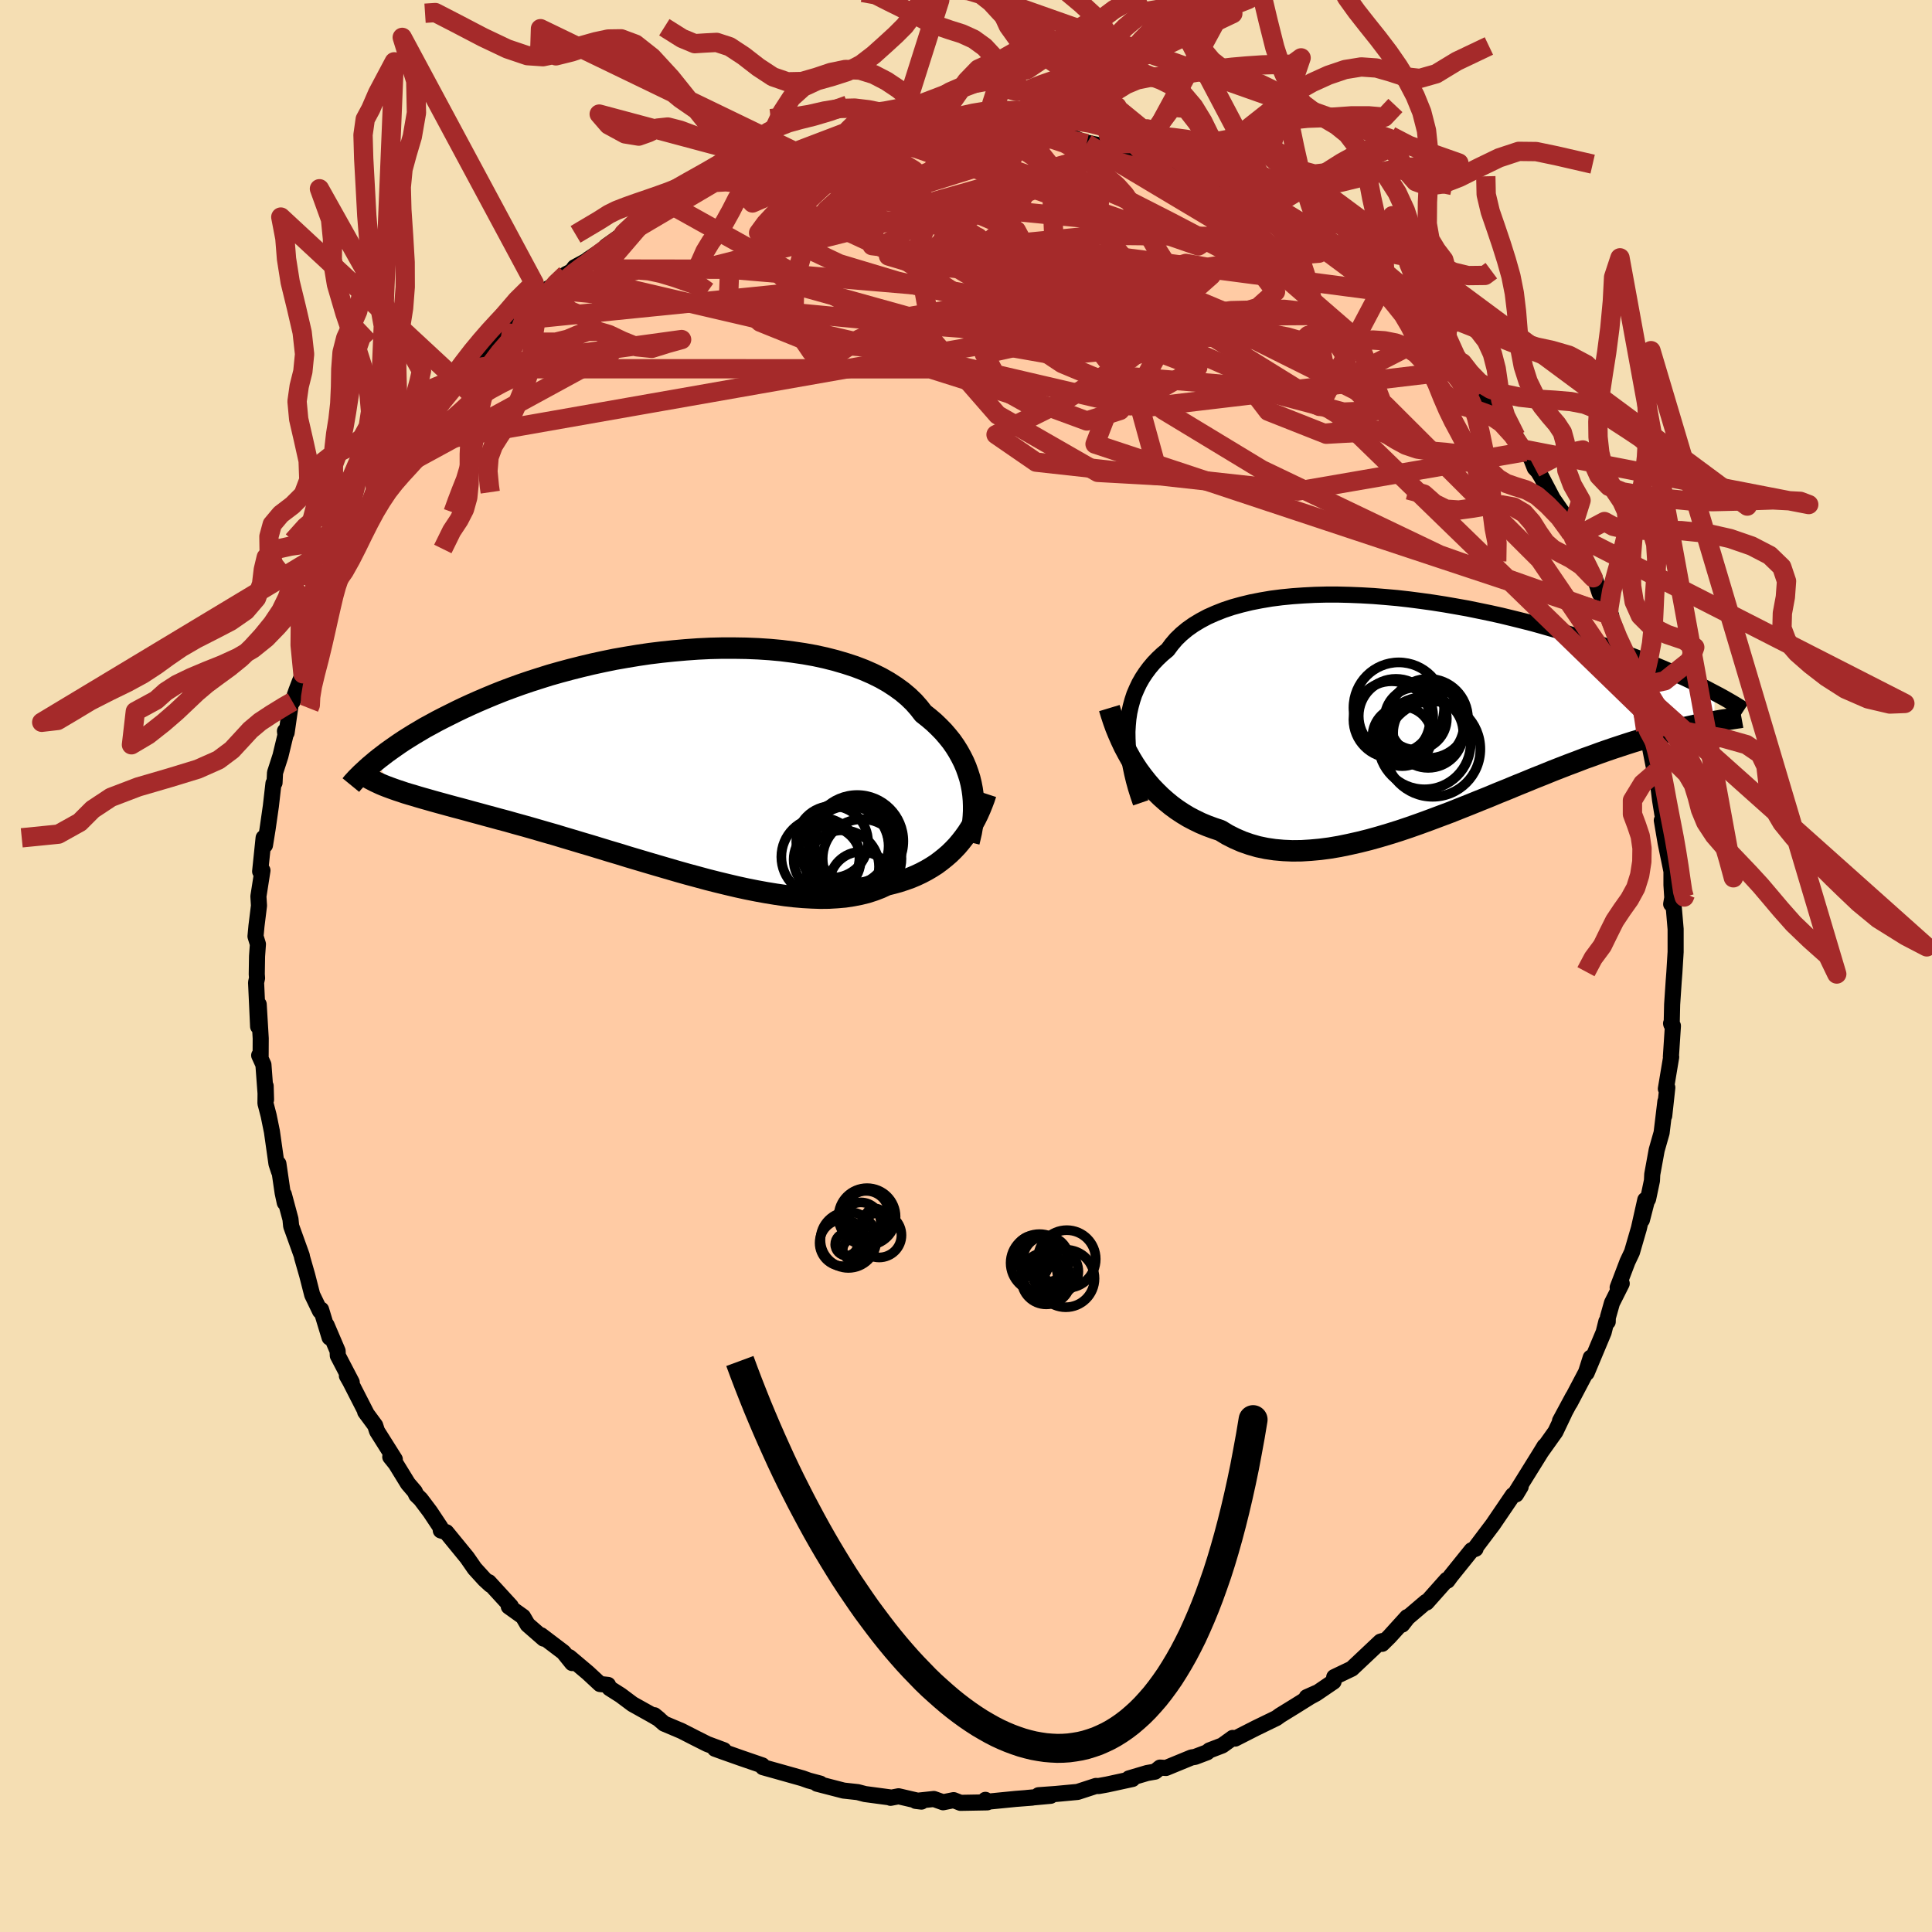 
  <svg viewBox="-100 -100 200 200" xmlns="http://www.w3.org/2000/svg" width="500" height="500" id="face-svg">
    <defs>
      <clipPath id="leftEyeClipPath">
        <polyline points="30.59,3.11 30.48,2.54 30.34,1.97 30.16,1.41 29.96,0.85 29.72,0.29 29.45,-0.25 29.15,-0.79 28.82,-1.32 28.45,-1.85 28.04,-2.36 27.61,-2.86 27.14,-3.34 26.64,-3.82 26.1,-4.28 25.53,-4.73 25.07,-5.32 24.56,-5.9 23.98,-6.46 23.35,-6.99 22.66,-7.49 21.92,-7.97 21.13,-8.42 20.28,-8.84 19.39,-9.23 18.45,-9.59 17.47,-9.91 16.45,-10.21 15.39,-10.48 14.29,-10.72 13.17,-10.92 12.02,-11.09 10.84,-11.24 9.64,-11.35 8.43,-11.43 7.2,-11.48 5.96,-11.5 4.71,-11.5 3.45,-11.47 2.2,-11.41 0.94,-11.32 -0.31,-11.21 -1.56,-11.08 -2.79,-10.93 -4.01,-10.75 -5.22,-10.55 -6.42,-10.34 -7.59,-10.1 -8.74,-9.85 -9.87,-9.58 -10.98,-9.3 -12.06,-9.01 -13.12,-8.71 -14.14,-8.39 -15.14,-8.07 -16.11,-7.74 -17.05,-7.4 -17.96,-7.06 -18.84,-6.71 -19.68,-6.36 -20.5,-6.01 -21.29,-5.66 -22.05,-5.31 -22.78,-4.96 -23.48,-4.61 -24.16,-4.27 -24.82,-3.93 -25.44,-3.59 -26.05,-3.26 -26.62,-2.92 -27.18,-2.59 -27.71,-2.26 -28.22,-1.94 -28.7,-1.62 -29.16,-1.3 -29.6,-0.99 -30.02,-0.69 -30.41,-0.39 -30.79,-0.1 -31.15,0.19 -29.29,3.1 -28.92,3.23 -28.52,3.36 -28.11,3.5 -27.68,3.63 -27.23,3.76 -26.77,3.9 -26.29,4.04 -25.79,4.18 -25.27,4.33 -24.73,4.48 -24.18,4.63 -23.6,4.79 -23.01,4.95 -22.4,5.11 -21.77,5.28 -21.12,5.46 -20.45,5.64 -19.76,5.83 -19.05,6.02 -18.32,6.22 -17.56,6.42 -16.79,6.64 -15.99,6.86 -15.17,7.09 -14.34,7.33 -13.48,7.58 -12.6,7.83 -11.71,8.1 -10.8,8.37 -9.87,8.65 -8.92,8.93 -7.97,9.22 -6.99,9.52 -6.01,9.81 -5.01,10.12 -4,10.42 -2.99,10.72 -1.97,11.02 -0.94,11.32 0.09,11.62 1.12,11.91 2.16,12.19 3.19,12.47 4.22,12.73 5.25,12.98 6.27,13.22 7.28,13.44 8.29,13.64 9.28,13.82 10.26,13.98 11.22,14.12 12.17,14.23 13.1,14.31 14.01,14.36 14.9,14.39 15.76,14.38 16.61,14.33 17.42,14.26 18.21,14.14 18.98,13.99 19.71,13.81 20.42,13.58 21.1,13.32 21.75,13.02 22.39,12.86 23.01,12.69 23.62,12.49 24.21,12.28 24.78,12.04 25.33,11.78 25.86,11.5 26.37,11.2 26.87,10.88 27.34,10.53 27.79,10.17 28.23,9.79 28.64,9.39 29.03,8.98 29.4,8.54" />
      </clipPath>
      <clipPath id="rightEyeClipPath">
        <polyline points="-30.65,2.74 -30.61,2.06 -30.55,1.4 -30.45,0.74 -30.31,0.11 -30.14,-0.51 -29.94,-1.12 -29.69,-1.7 -29.42,-2.27 -29.1,-2.83 -28.75,-3.36 -28.37,-3.87 -27.95,-4.37 -27.5,-4.84 -27.01,-5.3 -26.49,-5.73 -26.06,-6.31 -25.59,-6.86 -25.05,-7.38 -24.46,-7.87 -23.81,-8.33 -23.1,-8.76 -22.35,-9.16 -21.54,-9.52 -20.68,-9.86 -19.78,-10.16 -18.84,-10.42 -17.85,-10.66 -16.83,-10.86 -15.77,-11.04 -14.68,-11.18 -13.56,-11.29 -12.42,-11.37 -11.25,-11.43 -10.07,-11.46 -8.86,-11.46 -7.65,-11.43 -6.42,-11.38 -5.19,-11.31 -3.96,-11.21 -2.72,-11.1 -1.48,-10.96 -0.25,-10.8 0.97,-10.63 2.18,-10.44 3.39,-10.23 4.57,-10.02 5.74,-9.78 6.9,-9.54 8.03,-9.29 9.14,-9.02 10.23,-8.75 11.29,-8.48 12.33,-8.19 13.34,-7.9 14.33,-7.61 15.28,-7.32 16.21,-7.02 17.11,-6.73 17.98,-6.43 18.82,-6.14 19.64,-5.85 20.42,-5.56 21.18,-5.27 21.92,-4.99 22.63,-4.71 23.31,-4.44 23.97,-4.17 24.61,-3.9 25.22,-3.64 25.81,-3.38 26.38,-3.12 26.92,-2.88 27.45,-2.63 27.95,-2.39 28.43,-2.16 28.89,-1.93 29.33,-1.71 29.74,-1.49 30.14,-1.28 30.11,1.69 29.75,1.75 29.38,1.82 28.99,1.9 28.58,1.98 28.16,2.06 27.72,2.16 27.26,2.26 26.79,2.37 26.3,2.49 25.79,2.61 25.27,2.75 24.72,2.9 24.16,3.06 23.58,3.22 22.99,3.4 22.37,3.59 21.73,3.78 21.07,3.99 20.4,4.21 19.7,4.44 18.97,4.69 18.23,4.95 17.47,5.23 16.68,5.51 15.88,5.82 15.05,6.13 14.2,6.46 13.33,6.8 12.45,7.16 11.54,7.52 10.62,7.9 9.68,8.28 8.72,8.68 7.75,9.07 6.77,9.48 5.77,9.88 4.76,10.29 3.75,10.69 2.72,11.1 1.68,11.49 0.64,11.88 -0.4,12.26 -1.45,12.63 -2.49,12.98 -3.54,13.31 -4.58,13.62 -5.62,13.91 -6.66,14.17 -7.68,14.4 -8.7,14.61 -9.7,14.78 -10.69,14.91 -11.67,15 -12.63,15.06 -13.58,15.07 -14.5,15.03 -15.4,14.95 -16.28,14.82 -17.14,14.64 -17.97,14.4 -18.77,14.12 -19.55,13.78 -20.3,13.4 -21.02,12.96 -21.71,12.73 -22.39,12.48 -23.06,12.2 -23.7,11.89 -24.33,11.56 -24.94,11.19 -25.53,10.8 -26.1,10.38 -26.65,9.93 -27.18,9.46 -27.69,8.96 -28.18,8.45 -28.65,7.9 -29.09,7.34 -29.52,6.76" />
      </clipPath>
      <filter id="fuzzy">
        <feTurbulence id="turbulence" baseFrequency="0.05" numOctaves="3" type="noise" result="noise" />
        <feDisplacementMap in="SourceGraphic" in2="noise" scale="2" />
      </filter>
      <linearGradient id="rainbowGradient" x1="0%" y1="0%" x2="100%" y2="0%">
        <stop offset="0%" style="stop-color: rgb(44, 34, 43); stop-opacity: 1" />
        <stop offset="50%" style="stop-color: rgb(255, 99, 71); stop-opacity: 1" />
        <stop offset="100%" style="stop-color: rgb(167, 133, 106); stop-opacity: 1" />
      </linearGradient>
    </defs>
    <rect x="-100" y="-100" width="100%" height="100%" fill="rgb(245, 222, 179)" />
    <polyline id="faceContour" points="73.33,0.67 73.26,1.59 73.1,3.98 73.06,5.72 73.01,6.03 72.99,5.94 73.18,6.2 72.97,9.4 73,9.42 72.45,12.71 72.6,12.58 72.28,15.51 72.4,14.02 72.01,17.26 71.5,19.05 71.04,21.57 71.01,22.22 70.61,24.12 70.46,24.39 69.97,26.29 70.32,24.21 69.66,27.15 68.94,29.63 68.48,30.6 67.46,33.28 67.88,32.87 66.87,34.88 66.44,36.4 66.43,36.83 66.29,36.8 66.01,37.92 64.25,42.12 64.67,40.54 64.19,42.05 62.51,45.24 62.83,44.6 61.49,47.09 61.94,46.28 61.02,48.21 59.56,50.26 59.89,49.71 59.44,50.45 56.76,54.76 57.42,53.9 56.94,54.7 56.61,54.78 54.55,57.81 54.12,58.38 52.68,60.29 52.75,60.33 52.34,60.48 50.19,63.15 49.84,63.63 49.77,63.54 47.68,65.89 47.62,65.83 45.72,67.45 45.15,68.18 45.67,67.4 43.83,69.43 43.08,70.17 43.11,69.88 42.91,69.94 39.94,72.74 38.12,73.61 38.05,74.08 36.23,75.32 35.6,75.66 35.27,75.69 36.26,75.25 34.02,76.65 32.51,77.58 32.14,77.85 30,78.89 27.86,79.98 27.61,79.91 26.53,80.69 25.2,81.2 24.96,81.4 23.72,81.87 23.35,81.93 20.7,83.02 20.09,82.98 19.57,83.4 18.76,83.54 16.87,84.1 17.23,84.16 14.61,84.73 13.73,84.89 13.45,84.88 11.55,85.5 9.3,85.71 7.51,85.84 8.76,85.9 6.26,86.13 6.84,86.09 5.16,86.22 2.33,86.5 2.01,86.32 2.2,86.58 -0.57,86.63 -1.28,86.35 -2.37,86.57 -3.33,86.23 -5.2,86.43 -4.61,86.5 -6.98,85.95 -7.81,86.11 -7.9,86.06 -10.45,85.72 -11.21,85.52 -12.67,85.36 -15.42,84.65 -15.08,84.64 -16.28,84.32 -16.92,84.09 -19.55,83.35 -21.02,82.94 -21.04,82.91 -21.09,82.75 -23.33,81.98 -25.11,81.35 -25.99,81.03 -25.07,81.18 -26.79,80.54 -28.14,79.86 -29.45,79.19 -31.25,78.43 -32.26,77.56 -31.76,77.97 -32.57,77.5 -34.52,76.41 -35.75,75.49 -36.9,74.76 -37.06,74.42 -37.89,74.33 -39.14,73.17 -41.06,71.55 -40.77,72.16 -41.67,71.04 -43.99,69.28 -43.72,69.63 -45.38,68.18 -45.86,67.36 -47.33,66.31 -47.12,66.27 -49.4,63.78 -49.23,64.06 -49.83,63.51 -50.86,62.38 -51.65,61.24 -53.8,58.61 -54.37,58.43 -54.41,58.1 -55.48,56.49 -56.45,55.2 -56.9,54.76 -57.06,54.41 -57.77,53.58 -59.03,51.53 -59.6,50.82 -59.13,51.07 -60.97,48.15 -61.16,47.56 -62.2,46.15 -62.02,46.4 -63.76,43 -64.09,42.42 -63.59,43.09 -65.03,40.33 -65.05,39.85 -66.19,37.18 -65.88,38.46 -66.76,35.57 -66.87,35.72 -67.68,34.04 -68.2,32.01 -68.73,30.16 -68.76,29.98 -69.86,26.92 -69.93,26.21 -70.62,23.64 -70.52,24.5 -70.74,23.48 -71.18,20.47 -71.12,21.26 -71.38,20.47 -71.85,17.15 -72.19,15.48 -72.52,14.21 -72.5,12.42 -72.46,13.84 -72.73,10.22 -73.17,9.25 -73.02,9.32 -73.01,7.5 -73.22,3.97 -73.28,6.26 -73.49,1.71 -73.39,1.25 -73.42,0.85 -73.39,-1.01 -73.3,-2.26 -73.55,-3.07 -73.45,-4.14 -73.19,-6.25 -73.25,-7.21 -72.83,-9.89 -73.07,-9.79 -72.71,-13.27 -72.57,-12.51 -72.3,-14.18 -71.96,-16.55 -71.69,-18.91 -71.58,-18.97 -71.53,-20.01 -70.97,-21.74 -70.45,-23.9 -70.5,-24.32 -70.33,-24.15 -69.86,-27.42 -69.72,-27.36 -69.32,-28.51 -69,-29.35 -68.64,-30.25 -67.96,-33.34 -67.12,-35.16 -66.69,-36.41 -66.57,-36.45 -65.58,-38.64 -65.24,-40.02 -65.66,-39.11 -64.67,-40.85 -63.69,-42.99 -63.26,-44.01 -62.53,-45.19 -62.21,-45.8 -61.12,-48.12 -59.66,-50.52 -61.05,-48.67 -59.23,-51.25 -58.79,-51.98 -58.03,-53.01 -57.26,-53.92 -56.27,-56.04 -56.48,-55.62 -54.84,-57.61 -54.54,-58.2 -53.87,-58.89 -51.84,-61.25 -52.38,-60.75 -51.43,-61.83 -49.64,-63.94 -48.07,-65.63 -47.71,-65.8 -47.02,-66.55 -46.63,-66.83 -46.8,-66.79 -43.86,-69.36 -43.39,-70.06 -42.75,-70.42 -41.42,-71.61 -40.83,-71.91 -40.52,-72.33 -39.32,-72.98 -39.06,-73.18 -35.62,-75.47 -34.66,-76.35 -37.26,-74.5 -33.29,-77.31 -33.65,-76.77 -31.15,-78.63 -30.67,-78.86 -30.23,-78.92 -27.97,-80.09 -29.47,-79.12 -26.22,-81.02 -26.06,-81.11 -24.88,-81.47 -22.99,-82.14 -24.69,-81.56 -21.69,-82.93 -20.62,-83.24 -20.08,-83.4 -19.24,-83.45 -17.45,-84.04 -17.68,-84.29 -15.61,-84.59 -13.66,-85.03 -11.72,-85.34 -9.89,-85.78 -9.14,-86.02 -8.09,-86.17 -6.56,-86.34 -5.38,-86.42 -4.65,-86.34 -3.98,-86.36 -5.02,-86.44 -2.36,-86.7 -1.64,-86.67 0.76,-86.59 2.67,-86.72 2.39,-86.47 2.27,-86.56 3.83,-86.38 5.86,-86.47 6.25,-86.14 7.34,-86.2 8.78,-85.82 11.21,-85.72 12.49,-85.14 11.63,-85.42 15.37,-84.63 14.91,-84.84 14.97,-84.79 15.88,-84.57 18.81,-83.62 18.73,-83.72 18.49,-83.6 23,-82.11 22.95,-82.32 23.96,-82 24.9,-81.37 24.97,-81.28 28.88,-79.57 29.03,-79.59 29.29,-79.37 29.47,-79.14 29.98,-79.19 33.37,-77.35 33.93,-76.81 32.8,-77.41 35.99,-75.34 37.6,-74.22 37.24,-74.64 39.47,-73 38.63,-73.62 40.78,-71.76 41.68,-71.44 43.48,-69.78 42.96,-69.99 43.36,-69.75 45,-68.36 45.49,-67.96 46.89,-66.42 46.59,-66.78 49.75,-63.66 48.82,-64.63 50.18,-63.12 51.35,-61.69 51.37,-61.71 53.38,-59.36 53.99,-58.46 54.18,-58.31 55.18,-57.26 56.91,-54.83 57.59,-53.52 57.92,-53.24 58.49,-52.55 58.88,-51.56 59.21,-51.21 59.58,-50.6 60.75,-48.37 61.68,-47.03 62.61,-44.83 62.9,-44.31 62.98,-44.13 63.38,-43.52 63.99,-42.2 64.93,-40.19 65.11,-40.09 65.59,-38.61 66.79,-36.28 66.5,-36.41 67.82,-32.52 67.84,-33.31 68.87,-29.35 68.56,-31.31 69,-29.67 69.99,-26.53 69.32,-28.89 70.36,-24.41 70.05,-24.72 70.78,-22.76 71.31,-20.07 71.45,-20.09 71.5,-20 71.85,-17.18 72.08,-15.76 72.49,-13.9 72.03,-15.08 72.43,-12.72 73.03,-9.8 73.03,-8.39 73.12,-6.99 73,-6.41 73.16,-7.33 73.46,-3.82 73.46,-1.83 73.46,-1.46 73.33,0.67 73.26,1.59" fill="rgb(255, 203, 164)" stroke="black" stroke-width="1.667" stroke-linejoin="round" filter="url(#fuzzy)" />
    <g transform="translate(47.36 -26.99)">
      <polyline id="rightCountour" points="-30.65,2.74 -30.61,2.06 -30.55,1.4 -30.45,0.74 -30.31,0.11 -30.14,-0.51 -29.94,-1.12 -29.69,-1.7 -29.42,-2.27 -29.1,-2.83 -28.75,-3.36 -28.37,-3.87 -27.95,-4.37 -27.5,-4.84 -27.01,-5.3 -26.49,-5.73 -26.06,-6.31 -25.59,-6.86 -25.05,-7.38 -24.46,-7.87 -23.81,-8.33 -23.1,-8.76 -22.35,-9.16 -21.54,-9.52 -20.68,-9.86 -19.78,-10.16 -18.84,-10.42 -17.85,-10.66 -16.83,-10.86 -15.77,-11.04 -14.68,-11.18 -13.56,-11.29 -12.42,-11.37 -11.25,-11.43 -10.07,-11.46 -8.86,-11.46 -7.65,-11.43 -6.42,-11.38 -5.19,-11.31 -3.96,-11.21 -2.72,-11.1 -1.48,-10.96 -0.25,-10.8 0.97,-10.63 2.18,-10.44 3.39,-10.23 4.57,-10.02 5.74,-9.78 6.9,-9.54 8.03,-9.29 9.14,-9.02 10.23,-8.75 11.29,-8.48 12.33,-8.19 13.34,-7.9 14.33,-7.61 15.28,-7.32 16.21,-7.02 17.11,-6.73 17.98,-6.43 18.82,-6.14 19.64,-5.85 20.42,-5.56 21.18,-5.27 21.92,-4.99 22.63,-4.71 23.31,-4.44 23.97,-4.17 24.61,-3.9 25.22,-3.64 25.81,-3.38 26.38,-3.12 26.92,-2.88 27.45,-2.63 27.95,-2.39 28.43,-2.16 28.89,-1.93 29.33,-1.71 29.74,-1.49 30.14,-1.28 30.11,1.69 29.75,1.75 29.38,1.82 28.99,1.9 28.58,1.98 28.16,2.06 27.72,2.16 27.26,2.26 26.79,2.37 26.3,2.49 25.79,2.61 25.27,2.75 24.72,2.9 24.16,3.06 23.58,3.22 22.99,3.4 22.37,3.59 21.73,3.78 21.07,3.99 20.4,4.21 19.7,4.44 18.97,4.69 18.23,4.95 17.47,5.23 16.68,5.51 15.88,5.82 15.05,6.13 14.2,6.46 13.33,6.8 12.45,7.16 11.54,7.52 10.62,7.9 9.68,8.28 8.72,8.68 7.75,9.07 6.77,9.48 5.77,9.88 4.76,10.29 3.75,10.69 2.72,11.1 1.68,11.49 0.64,11.88 -0.4,12.26 -1.45,12.63 -2.49,12.98 -3.54,13.31 -4.58,13.62 -5.62,13.91 -6.66,14.17 -7.68,14.4 -8.7,14.61 -9.7,14.78 -10.69,14.91 -11.67,15 -12.63,15.06 -13.58,15.07 -14.5,15.03 -15.4,14.95 -16.28,14.82 -17.14,14.64 -17.97,14.4 -18.77,14.12 -19.55,13.78 -20.3,13.4 -21.02,12.96 -21.71,12.73 -22.39,12.48 -23.06,12.2 -23.7,11.89 -24.33,11.56 -24.94,11.19 -25.53,10.8 -26.1,10.38 -26.65,9.93 -27.18,9.46 -27.69,8.96 -28.18,8.45 -28.65,7.9 -29.09,7.34 -29.52,6.76" fill="white" stroke="white" stroke-width="0" stroke-linejoin="round" filter="url(#fuzzy)" />
    </g>
    <g transform="translate(-29.95 -21.41)">
      <polyline id="leftCountour" points="30.59,3.11 30.48,2.54 30.34,1.97 30.16,1.41 29.96,0.85 29.72,0.29 29.45,-0.25 29.15,-0.79 28.82,-1.32 28.45,-1.85 28.04,-2.36 27.61,-2.86 27.14,-3.34 26.64,-3.82 26.1,-4.28 25.53,-4.73 25.07,-5.32 24.56,-5.9 23.98,-6.46 23.35,-6.99 22.66,-7.49 21.92,-7.97 21.13,-8.42 20.28,-8.84 19.39,-9.23 18.45,-9.59 17.47,-9.91 16.45,-10.21 15.39,-10.48 14.29,-10.72 13.17,-10.92 12.02,-11.09 10.84,-11.24 9.64,-11.35 8.43,-11.43 7.2,-11.48 5.96,-11.5 4.71,-11.5 3.45,-11.47 2.2,-11.41 0.94,-11.32 -0.31,-11.21 -1.56,-11.08 -2.79,-10.93 -4.01,-10.75 -5.22,-10.55 -6.42,-10.34 -7.59,-10.1 -8.74,-9.85 -9.87,-9.58 -10.98,-9.3 -12.06,-9.01 -13.12,-8.71 -14.14,-8.39 -15.14,-8.07 -16.11,-7.74 -17.05,-7.4 -17.96,-7.06 -18.84,-6.71 -19.68,-6.36 -20.5,-6.01 -21.29,-5.66 -22.05,-5.31 -22.78,-4.96 -23.48,-4.61 -24.16,-4.27 -24.82,-3.93 -25.44,-3.59 -26.05,-3.26 -26.62,-2.92 -27.18,-2.59 -27.71,-2.26 -28.22,-1.94 -28.7,-1.62 -29.16,-1.3 -29.6,-0.99 -30.02,-0.69 -30.41,-0.39 -30.79,-0.1 -31.15,0.19 -29.29,3.1 -28.92,3.23 -28.52,3.36 -28.11,3.5 -27.68,3.63 -27.23,3.76 -26.77,3.9 -26.29,4.04 -25.79,4.18 -25.27,4.33 -24.73,4.48 -24.18,4.63 -23.6,4.79 -23.01,4.95 -22.4,5.11 -21.77,5.28 -21.12,5.46 -20.45,5.64 -19.76,5.83 -19.05,6.02 -18.32,6.22 -17.56,6.42 -16.79,6.64 -15.99,6.86 -15.17,7.09 -14.34,7.33 -13.48,7.58 -12.6,7.83 -11.71,8.1 -10.8,8.37 -9.87,8.65 -8.92,8.93 -7.97,9.22 -6.99,9.52 -6.01,9.81 -5.01,10.12 -4,10.42 -2.99,10.72 -1.97,11.02 -0.94,11.32 0.09,11.62 1.12,11.91 2.16,12.19 3.19,12.47 4.22,12.73 5.25,12.98 6.27,13.22 7.28,13.44 8.29,13.64 9.28,13.82 10.26,13.98 11.22,14.12 12.17,14.23 13.1,14.31 14.01,14.36 14.9,14.39 15.76,14.38 16.61,14.33 17.42,14.26 18.21,14.14 18.98,13.99 19.71,13.81 20.42,13.58 21.1,13.32 21.75,13.02 22.39,12.86 23.01,12.69 23.62,12.49 24.21,12.28 24.78,12.04 25.33,11.78 25.86,11.5 26.37,11.2 26.87,10.88 27.34,10.53 27.79,10.17 28.23,9.79 28.64,9.39 29.03,8.98 29.4,8.54" fill="white" stroke="white" stroke-width="0" stroke-linejoin="round" filter="url(#fuzzy)" />
    </g>
    <g transform="translate(47.36 -26.99)">
      <polyline id="rightUpper" points="-29.27,10.1 -29.53,9.34 -29.77,8.58 -29.98,7.82 -30.16,7.07 -30.32,6.32 -30.44,5.59 -30.54,4.86 -30.61,4.14 -30.64,3.44 -30.65,2.74 -30.61,2.06 -30.55,1.4 -30.45,0.74 -30.31,0.11 -30.14,-0.51 -29.94,-1.12 -29.69,-1.7 -29.42,-2.27 -29.1,-2.83 -28.75,-3.36 -28.37,-3.87 -27.95,-4.37 -27.5,-4.84 -27.01,-5.3 -26.49,-5.73 -26.06,-6.31 -25.59,-6.86 -25.05,-7.38 -24.46,-7.87 -23.81,-8.33 -23.1,-8.76 -22.35,-9.16 -21.54,-9.52 -20.68,-9.86 -19.78,-10.16 -18.84,-10.42 -17.85,-10.66 -16.83,-10.86 -15.77,-11.04 -14.68,-11.18 -13.56,-11.29 -12.42,-11.37 -11.25,-11.43 -10.07,-11.46 -8.86,-11.46 -7.65,-11.43 -6.42,-11.38 -5.19,-11.31 -3.96,-11.21 -2.72,-11.1 -1.48,-10.96 -0.25,-10.8 0.97,-10.63 2.18,-10.44 3.39,-10.23 4.57,-10.02 5.74,-9.78 6.9,-9.54 8.03,-9.29 9.14,-9.02 10.23,-8.75 11.29,-8.48 12.33,-8.19 13.34,-7.9 14.33,-7.61 15.28,-7.32 16.21,-7.02 17.11,-6.73 17.98,-6.43 18.82,-6.14 19.64,-5.85 20.42,-5.56 21.18,-5.27 21.92,-4.99 22.63,-4.71 23.31,-4.44 23.97,-4.17 24.61,-3.9 25.22,-3.64 25.81,-3.38 26.38,-3.12 26.92,-2.88 27.45,-2.63 27.95,-2.39 28.43,-2.16 28.89,-1.93 29.33,-1.71 29.74,-1.49 30.14,-1.28 30.52,-1.08 30.89,-0.88 31.23,-0.69 31.56,-0.5 31.87,-0.32 32.16,-0.15 32.44,0.02 32.7,0.18 32.95,0.34 33.18,0.49" fill="none" stroke="black" stroke-width="1.667" stroke-linejoin="round" filter="url(#fuzzy)" />
      <polyline id="rightLower" points="-32.52,0.29 -32.32,0.95 -32.1,1.62 -31.86,2.29 -31.59,2.95 -31.3,3.61 -30.99,4.27 -30.65,4.91 -30.3,5.54 -29.92,6.16 -29.52,6.76 -29.09,7.34 -28.65,7.9 -28.18,8.45 -27.69,8.96 -27.18,9.46 -26.65,9.93 -26.1,10.38 -25.53,10.8 -24.94,11.19 -24.33,11.56 -23.7,11.89 -23.06,12.2 -22.39,12.48 -21.71,12.73 -21.02,12.96 -20.3,13.4 -19.55,13.78 -18.77,14.12 -17.97,14.4 -17.14,14.64 -16.28,14.82 -15.4,14.95 -14.5,15.03 -13.58,15.07 -12.63,15.06 -11.67,15 -10.69,14.91 -9.7,14.78 -8.7,14.61 -7.68,14.4 -6.66,14.17 -5.62,13.91 -4.58,13.62 -3.54,13.31 -2.49,12.98 -1.45,12.63 -0.4,12.26 0.64,11.88 1.68,11.49 2.72,11.1 3.75,10.69 4.76,10.29 5.77,9.88 6.77,9.48 7.75,9.07 8.72,8.68 9.68,8.28 10.62,7.9 11.54,7.52 12.45,7.16 13.33,6.8 14.2,6.46 15.05,6.13 15.88,5.82 16.68,5.51 17.47,5.23 18.23,4.95 18.97,4.69 19.7,4.44 20.4,4.21 21.07,3.99 21.73,3.78 22.37,3.59 22.99,3.4 23.58,3.22 24.16,3.06 24.72,2.9 25.27,2.75 25.79,2.61 26.3,2.49 26.79,2.37 27.26,2.26 27.72,2.16 28.16,2.06 28.58,1.98 28.99,1.9 29.38,1.82 29.75,1.75 30.11,1.69 30.46,1.63 30.78,1.57 31.1,1.52 31.4,1.48 31.68,1.43 31.95,1.39 32.21,1.35 32.46,1.31 32.69,1.28 32.91,1.24" fill="none" stroke="black" stroke-width="2.222" stroke-linejoin="round" filter="url(#fuzzy)" />
      <circle r="4.124" cx="0.076" cy="1.851" stroke="black" fill="none" stroke-width="1.0" filter="url(#fuzzy)" clip-path="url(#rightEyeClipPath)" /><circle r="4.94" cx="0.946" cy="4.531" stroke="black" fill="none" stroke-width="1.0" filter="url(#fuzzy)" clip-path="url(#rightEyeClipPath)" /><circle r="3.628" cx="0.486" cy="2.851" stroke="black" fill="none" stroke-width="1.0" filter="url(#fuzzy)" clip-path="url(#rightEyeClipPath)" /><circle r="3.964" cx="-3.289" cy="1.476" stroke="black" fill="none" stroke-width="1.0" filter="url(#fuzzy)" clip-path="url(#rightEyeClipPath)" /><circle r="4.692" cx="-2.559" cy="0.251" stroke="black" fill="none" stroke-width="1.0" filter="url(#fuzzy)" clip-path="url(#rightEyeClipPath)" /><circle r="3.078" cx="-2.204" cy="3.221" stroke="black" fill="none" stroke-width="1.0" filter="url(#fuzzy)" clip-path="url(#rightEyeClipPath)" /><circle r="3.22" cx="-0.804" cy="1.381" stroke="black" fill="none" stroke-width="1.0" filter="url(#fuzzy)" clip-path="url(#rightEyeClipPath)" /><circle r="4.778" cx="0.106" cy="3.921" stroke="black" fill="none" stroke-width="1.0" filter="url(#fuzzy)" clip-path="url(#rightEyeClipPath)" /><circle r="3.852" cx="-2.854" cy="1.116" stroke="black" fill="none" stroke-width="1.0" filter="url(#fuzzy)" clip-path="url(#rightEyeClipPath)" /><circle r="4.1" cx="0.506" cy="1.361" stroke="black" fill="none" stroke-width="1.0" filter="url(#fuzzy)" clip-path="url(#rightEyeClipPath)" />
      </g>
    <g transform="translate(-29.95 -21.41)">
      <polyline id="leftUpper" points="30.26,8.58 30.38,8.08 30.5,7.56 30.59,7.03 30.66,6.49 30.71,5.94 30.74,5.38 30.74,4.82 30.72,4.25 30.67,3.68 30.59,3.11 30.48,2.54 30.34,1.97 30.16,1.41 29.96,0.85 29.72,0.29 29.45,-0.25 29.15,-0.79 28.82,-1.32 28.45,-1.85 28.04,-2.36 27.61,-2.86 27.14,-3.34 26.64,-3.82 26.1,-4.28 25.53,-4.73 25.07,-5.32 24.56,-5.9 23.98,-6.46 23.35,-6.99 22.66,-7.49 21.92,-7.97 21.13,-8.42 20.28,-8.84 19.39,-9.23 18.45,-9.59 17.47,-9.91 16.45,-10.21 15.39,-10.48 14.29,-10.72 13.17,-10.92 12.02,-11.09 10.84,-11.24 9.64,-11.35 8.43,-11.43 7.2,-11.48 5.96,-11.5 4.71,-11.5 3.45,-11.47 2.2,-11.41 0.94,-11.32 -0.31,-11.21 -1.56,-11.08 -2.79,-10.93 -4.01,-10.75 -5.22,-10.55 -6.42,-10.34 -7.59,-10.1 -8.74,-9.85 -9.87,-9.58 -10.98,-9.3 -12.06,-9.01 -13.12,-8.71 -14.14,-8.39 -15.14,-8.07 -16.11,-7.74 -17.05,-7.4 -17.96,-7.06 -18.84,-6.71 -19.68,-6.36 -20.5,-6.01 -21.29,-5.66 -22.05,-5.31 -22.78,-4.96 -23.48,-4.61 -24.16,-4.27 -24.82,-3.93 -25.44,-3.59 -26.05,-3.26 -26.62,-2.92 -27.18,-2.59 -27.71,-2.26 -28.22,-1.94 -28.7,-1.62 -29.16,-1.3 -29.6,-0.99 -30.02,-0.69 -30.41,-0.39 -30.79,-0.1 -31.15,0.19 -31.48,0.47 -31.8,0.74 -32.1,1.01 -32.38,1.27 -32.65,1.52 -32.9,1.77 -33.13,2 -33.35,2.24 -33.55,2.46 -33.73,2.68" fill="none" stroke="black" stroke-width="2.222" stroke-linejoin="round" filter="url(#fuzzy)" />
      <polyline id="leftLower" points="32.01,3.57 31.84,4.09 31.64,4.62 31.43,5.14 31.2,5.66 30.95,6.17 30.68,6.66 30.39,7.15 30.08,7.63 29.75,8.09 29.4,8.54 29.03,8.98 28.64,9.39 28.23,9.79 27.79,10.17 27.34,10.53 26.87,10.88 26.37,11.2 25.86,11.5 25.33,11.78 24.78,12.04 24.21,12.28 23.62,12.49 23.01,12.69 22.39,12.86 21.75,13.02 21.1,13.32 20.42,13.58 19.71,13.81 18.98,13.99 18.21,14.14 17.42,14.26 16.61,14.33 15.76,14.38 14.9,14.39 14.01,14.36 13.1,14.31 12.17,14.23 11.22,14.12 10.26,13.98 9.28,13.82 8.29,13.64 7.28,13.44 6.27,13.22 5.25,12.98 4.22,12.73 3.19,12.47 2.16,12.19 1.12,11.91 0.09,11.62 -0.94,11.32 -1.97,11.02 -2.99,10.72 -4,10.42 -5.01,10.12 -6.01,9.81 -6.99,9.52 -7.97,9.22 -8.92,8.93 -9.87,8.65 -10.8,8.37 -11.71,8.1 -12.6,7.83 -13.48,7.58 -14.34,7.33 -15.17,7.09 -15.99,6.86 -16.79,6.64 -17.56,6.42 -18.32,6.22 -19.05,6.02 -19.76,5.83 -20.45,5.64 -21.12,5.46 -21.77,5.28 -22.4,5.11 -23.01,4.95 -23.6,4.79 -24.18,4.63 -24.73,4.48 -25.27,4.33 -25.79,4.18 -26.29,4.04 -26.77,3.9 -27.23,3.76 -27.68,3.63 -28.11,3.5 -28.52,3.36 -28.92,3.23 -29.29,3.1 -29.65,2.97 -30,2.84 -30.33,2.71 -30.64,2.58 -30.94,2.44 -31.22,2.31 -31.49,2.17 -31.74,2.04 -31.98,1.9 -32.2,1.76" fill="none" stroke="black" stroke-width="2.222" stroke-linejoin="round" filter="url(#fuzzy)" />
      <circle r="3.768" cx="17.18" cy="11.126" stroke="black" fill="none" stroke-width="1.0" filter="url(#fuzzy)" clip-path="url(#leftEyeClipPath)" /><circle r="4.636" cx="17.36" cy="9.101" stroke="black" fill="none" stroke-width="1.0" filter="url(#fuzzy)" clip-path="url(#leftEyeClipPath)" /><circle r="4.046" cx="14.88" cy="10.111" stroke="black" fill="none" stroke-width="1.0" filter="url(#fuzzy)" clip-path="url(#leftEyeClipPath)" /><circle r="4.08" cx="19.19" cy="10.291" stroke="black" fill="none" stroke-width="1.0" filter="url(#fuzzy)" clip-path="url(#leftEyeClipPath)" /><circle r="3.314" cx="19.115" cy="12.891" stroke="black" fill="none" stroke-width="1.0" filter="url(#fuzzy)" clip-path="url(#leftEyeClipPath)" /><circle r="3.472" cx="15.58" cy="10.406" stroke="black" fill="none" stroke-width="1.0" filter="url(#fuzzy)" clip-path="url(#leftEyeClipPath)" /><circle r="4.214" cx="18.49" cy="8.571" stroke="black" fill="none" stroke-width="1.0" filter="url(#fuzzy)" clip-path="url(#leftEyeClipPath)" /><circle r="3.714" cx="16.095" cy="8.561" stroke="black" fill="none" stroke-width="1.0" filter="url(#fuzzy)" clip-path="url(#leftEyeClipPath)" /><circle r="4.132" cx="17.81" cy="8.981" stroke="black" fill="none" stroke-width="1.0" filter="url(#fuzzy)" clip-path="url(#leftEyeClipPath)" /><circle r="4.774" cx="18.69" cy="8.486" stroke="black" fill="none" stroke-width="1.0" filter="url(#fuzzy)" clip-path="url(#leftEyeClipPath)" />
    </g>
    <g id="hairs">
      <polyline points="66.79,-36.28 49.02,-42.57 30.61,-51.38 20.39,-57.57 15.43,-62.19 13.44,-65.37 13.26,-67.29 14.72,-68.35 17.7,-69.01 21.33,-69.64 24.24,-70.47 25.38,-71.48 24.65,-72.39 22.75,-72.73 20.55,-72.06 18.58,-70.33 17.11,-68.06 16.63,-66.24 17.71,-65.69 20.25,-66.24 24.81,-65.59 38.5,-57.11 69.99,-26.53" fill="none" stroke="rgb(165, 42, 42)" stroke-width="2" stroke-linejoin="round" filter="url(#fuzzy)" /><polyline points="-51.43,-61.83 -3.69,-61.82 7.23,-58.37 12.51,-56.42 15.94,-57.51 18.24,-60.32 19.63,-62.93 19.84,-64.04 18.62,-63.62 16.71,-62.93 16.33,-63.46 20.15,-65.16 29.46,-65.03 43.37,-58.08 59.39,-42.09 69.99,-26.53" fill="none" stroke="rgb(165, 42, 42)" stroke-width="2" stroke-linejoin="round" filter="url(#fuzzy)" /><polyline points="-24.69,-81.56 -10.73,-83.83 -7.66,-81.91 -1.12,-77.02 6.59,-71.63 10.92,-68.23 11.46,-67.64 10.34,-69.06 9.09,-71.09 7.52,-72.65 4.8,-73.45 1,-73.81 -2.31,-74.15 -2.91,-74.6 0.79,-74.7 8.78,-73.64 19.52,-70.76 30.52,-66.14 39.02,-61.01 42.47,-57.48 39.07,-57.34 28.93,-60.02 16.07,-61.08 13.36,-54.03 66.5,-36.41" fill="none" stroke="rgb(165, 42, 42)" stroke-width="2" stroke-linejoin="round" filter="url(#fuzzy)" /><polyline points="-43.39,-70.06 -2.52,-66.18 -0.53,-66.03 3.99,-65.26 12.14,-65.59 20.36,-66.87 27.43,-67.84 32.92,-67.98 36.05,-67.62 36.02,-67.34 32.94,-67.32 28.01,-67.2 22.91,-66.5 18.56,-65.11 14.49,-63.67 9.55,-63.18 3.97,-64.16 0.65,-65.97 3.76,-67.02 13.99,-65.81 23.99,-61.96 17.03,-57.99 -41.42,-71.61" fill="none" stroke="rgb(165, 42, 42)" stroke-width="2" stroke-linejoin="round" filter="url(#fuzzy)" /><polyline points="15.88,-84.57 -3.09,-79.2 -5.03,-74.31 0.15,-73.99 1.25,-75.43 -3.01,-76.7 -9.53,-77.26 -15.15,-77.08 -17.93,-76.16 -17.13,-74.6 -13.12,-72.7 -7.13,-70.9 -0.71,-69.44 5.07,-68.14 9.86,-66.45 13.56,-64.06 15.51,-61.54 14.56,-60.44 9.95,-62.37 2.2,-67.51 -7.45,-73.8 -17.1,-78.27 -20.88,-80.58 -5.38,-86.42" fill="none" stroke="rgb(165, 42, 42)" stroke-width="2" stroke-linejoin="round" filter="url(#fuzzy)" /><polyline points="-46.8,-66.79 -17.75,-69.72 -17.85,-66.31 -15.99,-63.57 -13.5,-63.22 -11.05,-64.9 -5.94,-67.22 2.92,-68.75 13.47,-68.69 22.48,-67.08 27.81,-64.59 29.48,-62.04 29.49,-59.77 31.28,-57.43 37.3,-55.05 44.18,-55.43 40.58,-64.77 18.81,-83.62" fill="none" stroke="rgb(165, 42, 42)" stroke-width="2" stroke-linejoin="round" filter="url(#fuzzy)" /><polyline points="43.48,-69.78 7.94,-74.44 3.37,-70.84 13.08,-68.36 24.75,-66.73 33.27,-65.11 36.44,-64.19 34.21,-64.69 28.92,-66.15 23.89,-67.1 20.6,-66.1 17.08,-62.89 10.42,-58.65 3.11,-55.01 7.25,-52.16 34.36,-49.17 57.92,-53.24" fill="none" stroke="rgb(165, 42, 42)" stroke-width="2" stroke-linejoin="round" filter="url(#fuzzy)" /><polyline points="-57.26,-53.92 3.87,-64.67 27.6,-65.16 35.41,-64.03 32.42,-65.22 22.47,-68.16 10.48,-71.11 1.46,-72.76 -1.43,-72.56 1.79,-70.62 7.96,-67.84 12.46,-65.76 11.96,-66 6.61,-69.09 0.13,-73.63 -2.52,-76.6 2.15,-74.84 15.61,-67.1 36.59,-57.93 42.96,-69.99" fill="none" stroke="rgb(165, 42, 42)" stroke-width="2" stroke-linejoin="round" filter="url(#fuzzy)" /><polyline points="5.86,-86.47 -22.03,-74.25 -18.35,-70.68 -4.49,-66.82 9.65,-64.42 19.67,-64.21 24.47,-65.12 24.52,-66.06 21.14,-66.88 16.23,-68.25 11.74,-70.87 9.12,-74.78 8.93,-79.12 10.73,-82.51 13.58,-83.81 18.7,-82.43 33.93,-76.81" fill="none" stroke="rgb(165, 42, 42)" stroke-width="2" stroke-linejoin="round" filter="url(#fuzzy)" /><polyline points="51.37,-61.71 18.03,-57.76 19.96,-50.75 13.64,-51.1 3.27,-57.05 -3.4,-64.7 -4.59,-71.29 -2.09,-75.76 1.7,-78.3 4.97,-79.6 6.63,-80.2 6.15,-80.29 3.49,-79.78 -0.68,-78.57 -5.03,-76.83 -7.92,-74.98 -8.02,-73.5 -4.92,-72.57 0.92,-72.03 8.56,-71.65 16.95,-71.61 24.9,-72.31 31.62,-73.39 36.53,-73.79 33.37,-77.35" fill="none" stroke="rgb(165, 42, 42)" stroke-width="2" stroke-linejoin="round" filter="url(#fuzzy)" /><polyline points="-5.38,-86.42 4.91,-83.85 -1.25,-81.92 -11.31,-78.75 -19.93,-75.4 -24.46,-72.41 -24.57,-69.49 -21.3,-66.65 -16.12,-64.56 -10.36,-64.06 -4.8,-65.34 0.23,-67.7 4.58,-69.94 8.07,-71.09 10.67,-70.81 12.82,-69.41 15.17,-67.58 17.47,-66.19 17.32,-66.09 10.66,-67.75 -4.69,-70.45 -24.44,-72.13 -37.61,-72.15 -33.65,-76.77" fill="none" stroke="rgb(165, 42, 42)" stroke-width="2" stroke-linejoin="round" filter="url(#fuzzy)" /><polyline points="12.49,-85.14 28.7,-75.46 23.59,-75.55 13.81,-75.65 5.52,-74.83 0.67,-73.68 -0.41,-72.67 1.48,-72.26 4.45,-72.78 6.23,-74.24 5.21,-76.14 1.22,-77.84 -4.24,-78.86 -8.27,-79.19 -7.53,-79.09 0.04,-78.62 12.99,-77.34 24.88,-75.08 24.05,-74.54 -9.14,-86.02" fill="none" stroke="rgb(165, 42, 42)" stroke-width="2" stroke-linejoin="round" filter="url(#fuzzy)" /><polyline points="-30.67,-78.86 7.2,-57.75 3.47,-60.4 1.9,-63.35 5.4,-64.13 11.52,-64.52 18.64,-65.42 25.37,-66.72 30.22,-68.17 32.04,-69.8 30.53,-71.79 26.47,-74.24 21.28,-76.96 16.26,-79.52 12.02,-81.32 8.66,-81.72 6.24,-80.2 4.42,-76.82 0.51,-73.33 -9.72,-74.57 -8.09,-86.17" fill="none" stroke="rgb(165, 42, 42)" stroke-width="2" stroke-linejoin="round" filter="url(#fuzzy)" /><polyline points="13.75,-77.89 13.8,-79.06 13.32,-80.04 12.47,-80.67 11.46,-81.11 10.37,-81.61 9.22,-82.27 8.06,-83.05 6.93,-83.84 5.84,-84.57 4.81,-85.19 3.85,-85.68 3.02,-86.03 2.29,-86.24 1.5,-86.36 0.29,-86.48 -1.64,-86.67 -1.64,-86.67 -2.7,-86.79 -3.66,-87.34 -4.4,-88.19 -5.13,-89.1 -6,-89.98 -7.03,-90.81 -8.23,-91.61 -9.56,-92.3 -10.98,-92.74 -12.47,-92.81 -13.98,-92.5 -15.5,-91.99 -17,-91.56 -18.49,-91.53 -19.99,-92.05 -21.5,-93.04 -23.01,-94.21 -24.47,-95.17 -25.81,-95.61 -26.99,-95.55 -28.08,-95.48 -29.4,-96.03 -31.23,-97.18" fill="none" stroke="rgb(165, 42, 42)" stroke-width="2" stroke-linejoin="round" filter="url(#fuzzy)" /><polyline points="-17.53,-70.77 -17.32,-72.41 -16.86,-74.04 -16.24,-75.58 -15.44,-77.02 -14.41,-78.28 -13.21,-79.36 -11.93,-80.3 -10.65,-81.16 -9.44,-81.97 -8.32,-82.65 -7.27,-83.02 -6.29,-82.93 -5.41,-82.39 -4.65,-81.68 -4.01,-81.44 -3.39,-82.44 -2.58,-84.84 -1.64,-86.67" fill="none" stroke="rgb(165, 42, 42)" stroke-width="2" stroke-linejoin="round" filter="url(#fuzzy)" /><polyline points="-2.36,-86.7 -3.82,-86.47 -4.39,-86.24 -4.92,-86.07 -5.64,-85.89 -6.54,-85.66 -7.56,-85.32 -8.68,-84.92 -9.9,-84.47 -11.21,-83.98 -12.59,-83.49 -13.98,-82.99 -15.32,-82.54 -16.56,-82.13 -17.68,-81.78 -18.69,-81.43 -19.64,-81.05 -20.6,-80.58 -21.61,-80 -22.45,-79.38 -22.1,-78.99 -5.02,-86.44 -3.02,-87.35 -1.38,-89.55 0.07,-91.61 1.27,-92.85 2.24,-93.3 3.13,-93.17 4.05,-92.77 5.11,-92.52 6.32,-92.79 7.68,-93.71 9.16,-95.04 10.73,-96.3 12.26,-97.14 13.71,-97.8 15.33,-99.01 18.29,-100.7" fill="none" stroke="rgb(165, 42, 42)" stroke-width="2" stroke-linejoin="round" filter="url(#fuzzy)" /><polyline points="-5.02,-86.44 -4.58,-86.06 -4.87,-85.5 -5.55,-85.14 -6.46,-84.88 -7.49,-84.49 -8.57,-83.86 -9.74,-83.06 -11,-82.28 -12.35,-81.63 -13.72,-81.13 -15.03,-80.71 -16.22,-80.28 -17.27,-79.79 -18.19,-79.24 -19.04,-78.59 -19.89,-77.8 -20.76,-76.86 -21.47,-75.89 -20.96,-74.9 -9.14,-86.02 -8.03,-86.27 -6.93,-86.83 -6,-87.49 -5.23,-88.07 -4.51,-88.59 -3.71,-89.17 -2.75,-89.84 -1.63,-90.5 -0.43,-91.02 0.74,-91.34 1.82,-91.53 2.82,-91.7 3.81,-92 4.87,-92.55 6.03,-93.35 7.3,-94.31 8.7,-95.29 10.41,-96.29 12.78,-97.72" fill="none" stroke="rgb(165, 42, 42)" stroke-width="2" stroke-linejoin="round" filter="url(#fuzzy)" /><polyline points="-9.89,-85.78 -9.04,-86.06 -8.02,-86.47 -6.99,-86.85 -6.05,-87.08 -5.23,-87.2 -4.43,-87.28 -3.57,-87.37 -2.59,-87.54 -1.51,-87.77 -0.37,-88.03 0.75,-88.28 1.8,-88.45 2.81,-88.54 3.81,-88.56 4.85,-88.55 5.96,-88.55 7.15,-88.58 8.43,-88.62 9.77,-88.67 11.12,-88.7 12.42,-88.69 13.67,-88.62 14.93,-88.59 15.63,-88.97 -9.89,-85.78 -9.05,-85.99 -8.03,-86.2 -6.99,-86.39 -6.05,-86.54 -5.25,-86.64 -4.5,-86.72 -3.7,-86.78 -2.77,-86.84 -1.68,-86.89 -0.52,-86.94 0.63,-86.97 1.66,-86.98 2.56,-86.97 3.44,-86.97 4.4,-86.98 5.45,-86.99 6.47,-86.98 7.41,-87 -13.66,-85.03 -12.08,-86.65 -10.76,-87.93 -9.53,-88.35 -8.37,-88.51 -7.3,-88.71 -6.34,-88.92 -5.46,-89.08 -4.62,-89.2 -3.72,-89.4 -2.73,-89.76 -1.62,-90.3 -0.46,-90.97 0.7,-91.72 1.82,-92.49 2.87,-93.25 3.92,-93.97 5.01,-94.59 6.18,-95.03 7.45,-95.28 8.85,-95.47 10.48,-95.75 12.33,-96.07 14.14,-96.42 -17.68,-84.29 -15.77,-84.54 -13.96,-84.78 -12.3,-85.04 -10.84,-85.31 -9.55,-85.53 -8.38,-85.67 -7.3,-85.7 -6.33,-85.66 -5.47,-85.6 -4.73,-85.54 -4.02,-85.51 -3.21,-85.47 -2.17,-85.41 -0.82,-85.33 0.82,-85.23 2.62,-85.04 -17.68,-84.29 -15.71,-84.42 -13.88,-84.71 -12.21,-84.91 -10.73,-84.99 -9.41,-85.02 -8.23,-85.03 -7.16,-85.01 -6.2,-84.97 -5.33,-84.88 -4.49,-84.76 -3.64,-84.59 -2.7,-84.37 -1.67,-84.11 -0.59,-83.83 0.49,-83.56 1.5,-83.32 2.42,-83.1 3.29,-82.88 4.2,-82.62 5.17,-82.32 6.16,-81.98 7.15,-81.59 8.3,-81.18 -28,-72 -27.52,-72.84 -27.02,-73.97 -26.42,-74.96 -25.71,-75.92 -24.99,-76.99 -24.33,-78.18 -23.72,-79.38 -23.09,-80.46 -22.36,-81.35 -21.51,-82.04 -20.59,-82.53 -19.65,-82.89 -18.75,-83.24 -17.97,-83.76 -17.68,-84.29 -44.05,-97.03 -44.12,-94.77 -42.45,-94.22 -40.8,-94.63 -39.28,-95.14 -37.82,-95.27 -36.33,-94.91 -34.76,-94.05 -33.07,-92.75 -31.31,-91.23 -29.57,-89.79 -27.99,-88.7 -26.59,-87.97 -25.32,-87.4 -24.06,-86.8 -22.79,-86.21 -21.55,-85.84 -20.4,-85.58 -19.11,-84.85 -17.45,-84.04 -19.24,-83.45 -20.08,-83.61 -21.11,-83.82 -22.27,-83.95 -23.48,-84.26 -24.86,-85.18 -26.53,-86.94 -28.48,-89.37 -30.55,-91.95 -32.51,-94.08 -34.22,-95.43 -35.7,-95.98 -37.04,-95.96 -38.35,-95.68 -39.7,-95.3 -41.05,-94.87 -42.39,-94.42 -43.79,-94.13 -45.41,-94.24 -47.48,-94.94 -49.99,-96.13 -52.67,-97.53 -54.94,-98.7 -56,-98.63" fill="none" stroke="rgb(165, 42, 42)" stroke-width="2" stroke-linejoin="round" filter="url(#fuzzy)" /><polyline points="-40.42,-75.74 -38.01,-77.17 -36.97,-77.83 -36.18,-78.22 -35.23,-78.59 -34.11,-78.99 -32.94,-79.39 -31.82,-79.78 -30.79,-80.15 -29.82,-80.54 -28.87,-80.94 -27.91,-81.34 -26.92,-81.72 -25.94,-82.1 -25.01,-82.48 -24.12,-82.85 -23.2,-83.16 -22.11,-83.33 -20.92,-83.36 -20.08,-83.4 -37.97,-88.19 -37,-87.07 -35.29,-86.14 -33.88,-85.91 -32.84,-86.28 -31.92,-86.74 -30.87,-86.85 -29.62,-86.53 -28.27,-86.03 -26.96,-85.59 -25.77,-85.25 -24.65,-84.85 -23.46,-84.23 -22.14,-83.58 -20.89,-83.31 -20.08,-83.4" fill="none" stroke="rgb(165, 42, 42)" stroke-width="2" stroke-linejoin="round" filter="url(#fuzzy)" /><polyline points="-21.69,-82.93 -21.06,-84.17 -20.44,-85.32 -19.79,-86.78 -19.03,-88.4 -18.07,-89.88 -16.85,-90.98 -15.4,-91.65 -13.83,-92.09 -12.28,-92.59 -10.84,-93.34 -9.55,-94.33 -8.37,-95.39 -7.29,-96.38 -6.34,-97.33 -5.59,-98.34 -5.04,-99.32 -4.41,-99.93 -2.72,-99.98 -8.64,-81.32 -9.67,-81.35 -11.12,-81.31 -12.74,-81.5 -14.32,-81.75 -15.74,-81.93 -16.98,-82.01 -18.08,-82.04 -19.1,-82.02 -20.09,-81.91 -21.07,-81.66 -22.04,-81.34 -22.97,-81.11 -23.87,-81.09 -24.86,-81.18 -26.06,-81.11 -35.62,-75.47 -37.84,-73.83 -39.04,-72.89 -39.9,-72.27 -40.65,-71.7 -41.37,-71.08 -42.12,-70.33 -42.89,-69.47 -43.7,-68.51 -44.51,-67.56 -45.29,-66.67 -46.02,-65.9 -46.73,-65.19 -47.47,-64.44 -48.28,-63.51 -49.16,-62.34 -50.01,-61.01 -50.55,-59.87 -50.37,-59.52" fill="none" stroke="rgb(165, 42, 42)" stroke-width="2" stroke-linejoin="round" filter="url(#fuzzy)" /><polyline points="-12.24,-89.12 -14.1,-88.46 -15.79,-87.96 -17.2,-87.61 -18.39,-87.28 -19.44,-86.87 -20.42,-86.36 -21.37,-85.75 -22.3,-85.1 -23.22,-84.47 -24.13,-83.88 -25.03,-83.31 -25.95,-82.77 -26.88,-82.23 -27.82,-81.7 -28.75,-81.18 -29.68,-80.65 -30.59,-80.09 -31.51,-79.43 -32.46,-78.64 -33.43,-77.73 -34.37,-76.83 -35.11,-76.14 -35.43,-75.83 -35.62,-75.47" fill="none" stroke="rgb(165, 42, 42)" stroke-width="2" stroke-linejoin="round" filter="url(#fuzzy)" /><polyline points="-49.25,-49.05 -49.34,-49.67 -49.49,-51.22 -49.37,-52.68 -48.93,-53.86 -48.3,-54.86 -47.62,-55.88 -46.98,-57.05 -46.38,-58.35 -45.84,-59.68 -45.38,-61 -45.06,-62.33 -44.89,-63.76 -44.77,-65.31 -44.52,-66.91 -44,-68.4 -43.25,-69.65 -42.43,-70.65 -41.42,-71.61" fill="none" stroke="rgb(165, 42, 42)" stroke-width="2" stroke-linejoin="round" filter="url(#fuzzy)" /><polyline points="-43.39,-70.06 -44.16,-68.66 -44.93,-67.07 -45.58,-65.98 -46.24,-65.3 -46.98,-64.7 -47.76,-63.93 -48.52,-62.87 -49.17,-61.56 -49.7,-60.09 -50.12,-58.58 -50.45,-57.09 -50.74,-55.63 -50.98,-54.19 -51.2,-52.81 -51.46,-51.51 -51.81,-50.34 -52.25,-49.24 -52.69,-48.09 -53.1,-46.95" fill="none" stroke="rgb(165, 42, 42)" stroke-width="2" stroke-linejoin="round" filter="url(#fuzzy)" /><polyline points="-54.16,-43.17 -53.24,-45.04 -52.48,-46.19 -51.92,-47.28 -51.58,-48.5 -51.44,-49.89 -51.42,-51.42 -51.42,-52.99 -51.34,-54.54 -51.15,-56.02 -50.82,-57.43 -50.35,-58.75 -49.7,-59.95 -48.91,-61.06 -48.06,-62.13 -47.3,-63.21 -46.74,-64.32 -46.34,-65.42 -45.93,-66.47 -45.28,-67.55 -44.3,-68.84 -43.39,-70.06" fill="none" stroke="rgb(165, 42, 42)" stroke-width="2" stroke-linejoin="round" filter="url(#fuzzy)" /><polyline points="-43.39,-70.06 -41,-67.83 -39.49,-67.19 -38.54,-67.32 -37.89,-68 -37.32,-69.05 -36.67,-70.23 -35.88,-71.23 -34.96,-71.85 -33.94,-72.06 -32.83,-71.97 -31.57,-71.7 -30.14,-71.27 -28.69,-70.76 -27.52,-70.37 -26.75,-69.82" fill="none" stroke="rgb(165, 42, 42)" stroke-width="2" stroke-linejoin="round" filter="url(#fuzzy)" /><polyline points="-48.07,-65.63 -47.36,-65.53 -46.43,-65.29 -45.23,-64.88 -43.85,-64.58 -42.46,-64.58 -41.23,-64.88 -40.17,-65.33 -39.19,-65.69 -38.15,-65.72 -36.95,-65.36 -35.59,-64.71 -34.09,-64.1 -32.52,-63.94 -30.92,-64.44 -29.44,-64.85 -51.43,-61.83 -52.04,-61.1 -52.65,-60.36 -53.4,-59.44 -54.19,-58.47 -54.95,-57.49 -55.68,-56.5 -56.38,-55.51 -57.06,-54.51 -57.74,-53.49 -58.4,-52.48 -59.05,-51.47 -59.68,-50.45 -60.29,-49.42 -60.89,-48.34 -61.5,-47.21 -62.13,-46.02 -62.76,-44.79 -63.39,-43.55 -64.01,-42.32 -64.58,-41.16 -65.08,-40.11 -65.48,-39.18 -65.88,-38.13 -66.57,-36.45" fill="none" stroke="rgb(165, 42, 42)" stroke-width="2" stroke-linejoin="round" filter="url(#fuzzy)" /><polyline points="71.45,-20.09 70.05,-18.88 68.99,-17.14 68.99,-15.72 69.42,-14.57 69.8,-13.44 69.98,-12.19 69.96,-10.8 69.74,-9.4 69.33,-8.09 68.69,-6.92 67.91,-5.82 67.15,-4.68 66.52,-3.42 65.87,-2.09 64.93,-0.82 64.18,0.59" fill="none" stroke="rgb(165, 42, 42)" stroke-width="2" stroke-linejoin="round" filter="url(#fuzzy)" /><polyline points="-52.38,-60.75 -52.79,-60.64 -54.11,-60.26 -55.39,-59.73 -56.35,-58.93 -57.13,-57.98 -57.94,-57.08 -58.9,-56.29 -59.96,-55.58 -60.99,-54.83 -61.85,-53.98 -62.52,-52.99 -63.04,-51.88 -63.55,-50.7 -64.18,-49.51 -65.02,-48.39 -66.03,-47.39 -67.16,-46.47 -68.36,-45.48 -69.67,-44.02" fill="none" stroke="rgb(165, 42, 42)" stroke-width="2" stroke-linejoin="round" filter="url(#fuzzy)" /><polyline points="-56.48,-55.62 -56.65,-55.29 -57.21,-54.34 -57.88,-53.28 -58.56,-52.25 -59.21,-51.26 -59.81,-50.29 -60.39,-49.3 -60.97,-48.23 -61.57,-47.1 -62.19,-45.9 -62.82,-44.67 -63.45,-43.44 -64.06,-42.23 -64.62,-41.08 -65.11,-40.06 -65.49,-39.15 -65.88,-38.12 -66.57,-36.45" fill="none" stroke="rgb(165, 42, 42)" stroke-width="2" stroke-linejoin="round" filter="url(#fuzzy)" /><polyline points="-56.27,-56.04 -55.51,-55.84 -54.26,-56.08 -53.13,-56.63 -52.22,-57.44 -51.33,-58.27 -50.34,-59.01 -49.24,-59.68 -48.06,-60.32 -46.87,-60.9 -45.75,-61.39 -44.75,-61.79 -43.83,-62.13 -42.9,-62.46 -41.83,-62.74 -40.55,-62.93 -39.15,-62.97 -37.79,-62.9 -36.73,-63.51 -59.23,-51.25 -58.92,-52.25 -58.93,-53.83 -59.33,-55.93 -59.81,-58.11 -60.05,-60.09 -60.06,-61.91 -60.07,-63.85 -60.3,-66.15 -60.79,-68.85 -61.35,-71.76 -61.79,-74.73 -62.03,-77.69 -62.19,-80.69 -62.35,-83.59 -62.42,-86.04 -62.19,-87.66 -61.62,-88.72 -60.91,-90.36 -59.19,-93.6 -61.05,-48.67 -61.41,-52.02 -61.59,-54.24 -60.71,-55.25 -59.67,-56.06 -59.02,-57.23 -58.84,-58.85 -58.9,-60.74 -58.94,-62.65 -58.8,-64.45 -58.52,-66.21 -58.22,-68.1 -58.05,-70.3 -58.06,-72.85 -58.22,-75.6 -58.4,-78.29 -58.46,-80.62 -58.28,-82.48 -57.85,-84.06 -57.32,-85.85 -56.89,-88.32 -56.96,-91.61 -58.36,-96.13 -44.7,-70.69 -46.49,-68.92 -47.27,-68.01 -47.84,-67.35 -48.5,-66.64 -49.3,-65.77 -50.19,-64.75 -51.11,-63.64 -51.99,-62.5 -52.82,-61.39 -53.61,-60.31 -54.36,-59.25 -55.1,-58.21 -55.8,-57.19 -56.48,-56.15 -57.14,-55.1 -57.77,-54.02 -58.39,-52.95 -59,-51.89 -59.6,-50.88 -60.17,-49.91 -60.72,-48.9 -61.32,-47.71 -61.99,-46.31 -62.53,-45.19 -95.68,-25.23 -94.03,-25.42 -92.46,-26.35 -90.65,-27.44 -88.69,-28.44 -86.84,-29.34 -85.24,-30.21 -83.85,-31.12 -82.58,-32.04 -81.24,-32.96 -79.71,-33.85 -77.96,-34.74 -76.15,-35.68 -74.56,-36.78 -73.45,-38.08 -72.92,-39.55 -72.74,-41.04 -72.44,-42.3 -71.55,-43.1 -69.93,-43.46 -67.96,-43.74 -66.34,-44.42 -65.23,-45.45 -62.53,-45.19 -63.26,-44.01 -63.78,-42.75 -64.37,-41.4 -64.84,-40.28 -65.17,-39.3 -65.44,-38.32 -65.69,-37.26 -65.96,-36.08 -66.25,-34.77 -66.58,-33.32 -66.95,-31.79 -67.34,-30.29 -67.66,-28.95 -67.84,-27.85 -67.88,-27.02 -68.01,-26.69" fill="none" stroke="rgb(165, 42, 42)" stroke-width="2" stroke-linejoin="round" filter="url(#fuzzy)" /><polyline points="-63.69,-42.99 -65.69,-45.79 -67.5,-48.65 -67.69,-50.55 -66.98,-51.84 -65.88,-52.71 -64.65,-53.32 -63.47,-53.9 -62.51,-54.69 -61.88,-55.84 -61.64,-57.39 -61.81,-59.37 -62.38,-61.77 -63.26,-64.54 -64.29,-67.56 -65.17,-70.56 -65.6,-73.17 -65.58,-75.25 -65.78,-77.28 -66.93,-80.46 -56.37,-61.62 -56.62,-60.51 -56.95,-59.29 -57.39,-58.1 -57.87,-56.93 -58.37,-55.75 -58.89,-54.58 -59.41,-53.41 -59.91,-52.27 -60.38,-51.17 -60.82,-50.08 -61.25,-48.94 -61.71,-47.69 -62.2,-46.37 -62.73,-45.1 -63.24,-43.99 -63.69,-42.99 -64.67,-40.85 -65.94,-40.3 -67.83,-40.57 -69.17,-40.3 -69.82,-39.36 -70.27,-38.1 -70.92,-36.77 -71.81,-35.44 -72.86,-34.15 -73.96,-32.95 -75.09,-31.87 -76.26,-30.92 -77.44,-30.06 -78.59,-29.21 -79.64,-28.32 -80.64,-27.37 -81.73,-26.34 -83.07,-25.18 -84.67,-23.92 -86.39,-22.9 -85.99,-26.35 -83.84,-27.52 -82.87,-28.39 -81.71,-29.14 -80.24,-29.85 -78.63,-30.53 -76.98,-31.19 -75.36,-31.93 -73.83,-32.83 -72.45,-33.94 -71.25,-35.18 -70.18,-36.41 -69.14,-37.48 -68.02,-38.33 -66.84,-38.99 -65.9,-39.4 -65.66,-39.11" fill="none" stroke="rgb(165, 42, 42)" stroke-width="2" stroke-linejoin="round" filter="url(#fuzzy)" /><polyline points="-65.24,-40.02 -65.02,-39.94 -64.37,-40.87 -63.68,-42.1 -63.03,-43.38 -62.41,-44.65 -61.79,-45.88 -61.16,-47.05 -60.51,-48.13 -59.85,-49.12 -59.14,-50.03 -58.39,-50.89 -57.6,-51.75 -56.81,-52.62 -56.02,-53.5 -55.25,-54.37 -54.46,-55.22 -53.63,-56.04 -52.75,-56.86 -51.82,-57.71 -50.93,-58.5 -50.56,-58.63 -70.93,-77.53 -70.51,-75.33 -70.34,-73.2 -69.96,-70.8 -69.32,-68.18 -68.72,-65.59 -68.47,-63.34 -68.65,-61.53 -69.03,-60.01 -69.25,-58.45 -69.08,-56.62 -68.59,-54.49 -68.1,-52.29 -68.03,-50.32 -68.6,-48.81 -69.71,-47.7 -70.94,-46.76 -71.82,-45.71 -72.16,-44.46 -72.14,-43.11 -71.66,-41.53 -69.59,-38.97 -66.69,-36.41 -66.69,-36.41 -66.78,-37.3 -66.31,-38.34 -65.89,-39.33 -65.66,-40.46 -65.57,-41.81 -65.55,-43.36 -65.52,-45.02 -65.49,-46.74 -65.47,-48.49 -65.48,-50.26 -65.49,-51.97 -65.42,-53.59 -65.25,-55.1 -65.01,-56.59 -64.83,-58.2 -64.75,-59.96 -64.72,-61.79 -64.59,-63.52 -64.21,-65.01 -63.6,-66.33 -62.97,-67.78 -62.5,-69.85 -61.9,-73.15" fill="none" stroke="rgb(165, 42, 42)" stroke-width="2" stroke-linejoin="round" filter="url(#fuzzy)" /><polyline points="-62.14,-53.76 -62.81,-52.14 -62.95,-51.08 -63.17,-49.77 -63.53,-48.3 -63.99,-46.86 -64.5,-45.5 -64.98,-44.16 -65.35,-42.82 -65.59,-41.5 -65.73,-40.26 -65.87,-39.14 -66.08,-38.08 -66.41,-37.05 -66.77,-36.1 -67.12,-35.16 -68.64,-30.25 -68.93,-33.22 -68.91,-35.26 -68.32,-36.55 -67.71,-37.63 -67.4,-38.79 -67.41,-40.12 -67.6,-41.59 -67.79,-43.16 -67.83,-44.74 -67.66,-46.29 -67.28,-47.75 -66.73,-49.13 -66.12,-50.45 -65.54,-51.75 -65.05,-53.06 -64.67,-54.42 -64.38,-55.85 -64.12,-57.36 -63.88,-58.93 -63.62,-60.53 -63.38,-62.13 -63.1,-63.7 -62.61,-65.11 -61.77,-65.91" fill="none" stroke="rgb(165, 42, 42)" stroke-width="2" stroke-linejoin="round" filter="url(#fuzzy)" /><polyline points="-69.72,-27.36 -70.61,-26.85 -71.91,-26.05 -73.08,-25.28 -74.09,-24.43 -75,-23.44 -75.99,-22.37 -77.38,-21.33 -79.52,-20.38 -82.43,-19.49 -85.69,-18.54 -88.52,-17.46 -90.41,-16.21 -91.74,-14.88 -93.95,-13.65 -97.75,-13.27" fill="none" stroke="rgb(165, 42, 42)" stroke-width="2" stroke-linejoin="round" filter="url(#fuzzy)" /><polyline points="70.36,-24.41 69.99,-26.91 70.02,-28.17 70.16,-29.37 70.4,-30.62 70.7,-31.95 70.97,-33.39 71.13,-34.96 71.21,-36.65 71.29,-38.45 71.41,-40.3 71.5,-42.08 71.4,-43.66 71,-45.04 70.6,-46.56 71.15,-48.86" fill="none" stroke="rgb(165, 42, 42)" stroke-width="2" stroke-linejoin="round" filter="url(#fuzzy)" /><polyline points="69.32,-28.89 72.33,-29.52 74.94,-31.6 75.44,-32.99 74.33,-33.73 72.58,-34.32 70.95,-35.13 69.81,-36.27 69.17,-37.7 68.91,-39.3 68.85,-40.96 68.9,-42.61 69.03,-44.24 69.25,-45.87 69.57,-47.5 69.92,-49.16 70.23,-50.86 70.44,-52.69 70.55,-54.69 70.56,-56.78 70.46,-58.77 70.3,-60.43 70.3,-61.84 70.91,-63.7 90.14,0.83 89.21,-1.1 87.37,-2.74 85.66,-4.38 84.34,-5.87 83.26,-7.15 82.25,-8.34 81.14,-9.55 79.91,-10.84 78.63,-12.18 77.46,-13.53 76.58,-14.87 76.03,-16.2 75.69,-17.51 75.3,-18.77 74.63,-19.91 73.6,-20.93 72.41,-21.93 71.36,-23.05 70.63,-24.4 70.12,-26.07 69.32,-28.89 99.46,-1.98 97.29,-3.11 94.42,-4.9 92.42,-6.55 90.99,-7.91 89.72,-9.14 88.42,-10.44 87.05,-11.86 85.68,-13.34 84.47,-14.83 83.6,-16.31 83.14,-17.78 82.98,-19.27 82.81,-20.7 82.21,-21.95 80.79,-22.92 78.37,-23.6 75.21,-24.14 72.13,-24.82 70.2,-26.09 69.32,-28.89" fill="none" stroke="rgb(165, 42, 42)" stroke-width="2" stroke-linejoin="round" filter="url(#fuzzy)" /><polyline points="66.5,-36.41 67.43,-33.94 68.07,-32.52 68.57,-31.42 68.98,-30.43 69.34,-29.42 69.69,-28.36 70.05,-27.22 70.42,-26.01 70.81,-24.75 71.19,-23.46 71.54,-22.17 71.84,-20.9 72.1,-19.64 72.34,-18.38 72.57,-17.13 72.81,-15.87 73.06,-14.59 73.32,-13.25 73.57,-11.81 73.81,-10.3 74.02,-8.85 74.19,-7.71 74.35,-7.14 74.49,-7.47" fill="none" stroke="rgb(165, 42, 42)" stroke-width="2" stroke-linejoin="round" filter="url(#fuzzy)" /><polyline points="66.5,-36.41 66.57,-37.15 66.84,-38.81 67.34,-40.69 67.87,-42.56 68.3,-44.32 68.5,-45.84 68.36,-47.08 67.89,-48.11 67.22,-49.11 66.54,-50.25 65.98,-51.61 65.61,-53.14 65.43,-54.75 65.41,-56.34 65.51,-57.92 65.71,-59.55 65.98,-61.35 66.32,-63.49 66.65,-66.03 66.91,-68.81 67.04,-71.31 67.7,-73.31 79.44,-9.13 78.94,-10.97 78.38,-12.89 77.82,-14.41 77.28,-15.67 76.79,-16.89 76.32,-18.13 75.85,-19.37 75.31,-20.59 74.69,-21.79 73.98,-22.97 73.23,-24.18 72.48,-25.37 71.75,-26.54 71.07,-27.65 70.42,-28.69 69.81,-29.64 69.23,-30.56 68.69,-31.49 68.14,-32.57 67.48,-33.98 66.5,-36.41" fill="none" stroke="rgb(165, 42, 42)" stroke-width="2" stroke-linejoin="round" filter="url(#fuzzy)" /><polyline points="45.79,-49.28 47.39,-48.86 48.51,-47.87 49.69,-47.29 51.02,-47.2 52.48,-47.4 53.98,-47.65 55.42,-47.74 56.7,-47.51 57.77,-46.88 58.61,-45.92 59.3,-44.82 59.99,-43.84 60.78,-43.15 61.65,-42.68 62.58,-42.2 63.69,-41.47 64.93,-40.19 62.9,-44.31 66.09,-46.01 67.01,-45.51 68.72,-45.12 71.27,-45.1 74.04,-45.07 76.67,-44.8 79.1,-44.25 81.33,-43.48 83.2,-42.51 84.45,-41.3 84.94,-39.84 84.82,-38.19 84.51,-36.52 84.47,-34.98 84.98,-33.63 86.03,-32.42 87.42,-31.2 89.06,-29.93 91.03,-28.67 93.37,-27.65 95.63,-27.12 97.19,-27.18 62.61,-44.83 63.67,-48.2 62.77,-49.79 62.2,-51.31 62.09,-52.84 62.03,-54.18 61.74,-55.23 61.17,-56.1 60.43,-56.96 59.63,-57.96 58.86,-59.13 58.19,-60.5 57.69,-62.07 57.35,-63.85 57.15,-65.78 56.99,-67.76 56.76,-69.66 56.41,-71.42 55.94,-73.08 55.42,-74.73 54.85,-76.42 54.27,-78.1 53.85,-79.87 53.81,-81.75" fill="none" stroke="rgb(165, 42, 42)" stroke-width="2" stroke-linejoin="round" filter="url(#fuzzy)" /><polyline points="36.9,-55.12 38.46,-55.29 39.94,-55.45 41.4,-55.59 42.61,-55.45 43.6,-55.03 44.53,-54.46 45.54,-53.91 46.74,-53.51 48.14,-53.3 49.67,-53.17 51.16,-52.98 52.46,-52.57 53.5,-51.93 54.33,-51.17 55.08,-50.47 55.92,-49.96 56.91,-49.62 58,-49.28 59.09,-48.69 60.2,-47.72 61.42,-46.46 62.61,-44.83" fill="none" stroke="rgb(165, 42, 42)" stroke-width="2" stroke-linejoin="round" filter="url(#fuzzy)" /><polyline points="58.88,-51.56 61.52,-52.95 63.85,-53.42 64.82,-52.28 65.51,-50.75 66.56,-49.65 67.97,-49.08 69.5,-48.81 71.06,-48.59 72.77,-48.36 74.79,-48.16 77.27,-48.07 80.25,-48.14 83.55,-48.25 86.37,-48.1 87.24,-47.77 57.59,-53.52 56.6,-54.95 55.43,-56.23 54.21,-57.05 52.9,-57.53 51.58,-57.93 50.4,-58.51 49.46,-59.35 48.73,-60.4 48.08,-61.52 47.39,-62.56 46.57,-63.42 45.59,-64.06 44.49,-64.49 43.32,-64.72 42.13,-64.8 40.97,-64.74 39.83,-64.63 38.7,-64.55 37.54,-64.61 36.4,-64.9 35.43,-65.28 35.14,-65" fill="none" stroke="rgb(165, 42, 42)" stroke-width="2" stroke-linejoin="round" filter="url(#fuzzy)" /><polyline points="43.19,-82.31 44.63,-80.06 45.48,-78.22 46,-76.65 46.4,-75.33 46.78,-74.08 47.19,-72.77 47.67,-71.42 48.28,-70.13 49.06,-69.01 50,-68.1 51.04,-67.34 52.09,-66.61 53.06,-65.77 53.88,-64.71 54.49,-63.38 54.89,-61.83 55.13,-60.19 55.36,-58.58 55.85,-56.94 56.91,-54.83" fill="none" stroke="rgb(165, 42, 42)" stroke-width="2" stroke-linejoin="round" filter="url(#fuzzy)" /><polyline points="53.38,-59.36 52.14,-61.03 51.34,-62.16 50.65,-63.21 50,-64.28 49.37,-65.43 48.74,-66.65 48.12,-67.92 47.49,-69.19 46.89,-70.4 46.32,-71.55 45.86,-72.66 45.53,-73.81 45.25,-75.04 44.78,-76.36 44.14,-77.67 51.35,-61.69 50.32,-62.97 49.58,-64.08 48.92,-65.24 48.23,-66.45 47.52,-67.62 46.78,-68.68 45.99,-69.57 45.19,-70.31 44.37,-70.97 43.56,-71.65 42.75,-72.41 41.94,-73.25 41.12,-74.15 40.31,-75.1 39.48,-76.08 38.63,-77.1 37.74,-78.14 36.79,-79.17 35.79,-80.14 34.74,-81.06 33.65,-81.98 32.51,-82.93 31.52,-83.79 31.16,-84.46 80.88,-47.61 80.15,-48.84 78.57,-49.42 76.68,-49.84 74.95,-50.25 73.64,-50.83 72.71,-51.66 71.91,-52.67 70.98,-53.71 69.82,-54.67 68.55,-55.52 67.33,-56.31 66.23,-57.06 65.18,-57.7 64.02,-58.16 62.61,-58.43 60.95,-58.57 59.14,-58.68 57.35,-58.88 55.72,-59.22 54.31,-59.71 53.13,-60.43 52.19,-61.4 51.38,-62.44 50.18,-63.12" fill="none" stroke="rgb(165, 42, 42)" stroke-width="2" stroke-linejoin="round" filter="url(#fuzzy)" /><polyline points="38.62,-106.4 38.23,-104.59 38.23,-103.18 38.62,-101.71 39.42,-100.24 40.45,-98.81 41.56,-97.4 42.68,-96 43.76,-94.58 44.77,-93.12 45.69,-91.62 46.5,-90.07 47.18,-88.4 47.67,-86.49 47.91,-84.22 47.9,-81.67 47.77,-79.08 47.75,-76.83 48.04,-75.19 48.7,-74.1 49.46,-73.1 49.91,-71.49 49.9,-68.74 49.75,-63.66" fill="none" stroke="rgb(165, 42, 42)" stroke-width="2" stroke-linejoin="round" filter="url(#fuzzy)" /><polyline points="54.94,-41.89 54.97,-43.84 54.68,-45.31 54.52,-46.55 54.47,-47.64 54.4,-48.67 54.27,-49.74 54.08,-50.93 53.83,-52.27 53.54,-53.73 53.22,-55.26 52.86,-56.75 52.41,-58.14 51.84,-59.41 51.15,-60.55 50.36,-61.56 49.51,-62.4 48.61,-63.09 47.7,-64.02 46.59,-66.78 43.36,-69.75 43.07,-69.93 42.52,-70.31 41.65,-70.89 40.65,-71.56 39.67,-72.25 38.73,-72.95 37.8,-73.64 36.83,-74.33 35.81,-74.99 34.73,-75.61 33.62,-76.15 32.51,-76.62 31.41,-77 30.36,-77.3 29.37,-77.58 28.44,-77.87 27.5,-78.22 26.5,-78.67 25.43,-79.17 24.37,-79.63 23.42,-79.93 22.69,-79.99 22.35,-79.77" fill="none" stroke="rgb(165, 42, 42)" stroke-width="2" stroke-linejoin="round" filter="url(#fuzzy)" /><polyline points="54,-48.51 53.53,-49.08 53.29,-50.17 52.86,-51.48 52.29,-52.82 51.68,-54.09 51.06,-55.27 50.44,-56.42 49.86,-57.62 49.32,-58.87 48.81,-60.14 48.3,-61.38 47.75,-62.58 47.16,-63.79 46.56,-65.04 45.94,-66.27 45.26,-67.42 44.43,-68.46 43.36,-69.75 65.59,-60.96 64.22,-62.27 62.43,-63.22 60.67,-63.73 59.05,-64.08 57.62,-64.54 56.34,-65.18 55.17,-65.91 54.03,-66.63 52.93,-67.33 51.9,-68.1 50.93,-68.96 49.93,-69.78 48.72,-70.27 47.15,-70.19 45.28,-69.73 43.36,-69.75" fill="none" stroke="rgb(165, 42, 42)" stroke-width="2" stroke-linejoin="round" filter="url(#fuzzy)" /><polyline points="43.48,-69.78 43.26,-73.23 42.91,-75.78 42.41,-77.67 42,-79.51 41.63,-81.45 41.14,-83.31 40.42,-84.9 39.48,-86.13 38.36,-87.03 37.17,-87.73 36.01,-88.41 34.96,-89.2 34.08,-90.17 33.34,-91.39 32.66,-92.96 31.97,-95.08 31.29,-97.78 30.62,-100.6 29.86,-102.55 28.74,-103.08 19.1,-85.34 20.04,-84.78 21.61,-84.1 22.93,-83.53 24.02,-83.01 25.06,-82.47 26.12,-81.89 27.17,-81.29 28.15,-80.73 29.05,-80.22 29.9,-79.74 30.77,-79.24 31.72,-78.7 32.72,-78.09 33.75,-77.45 34.82,-76.73 35.96,-75.9 36.98,-75 37.24,-74.64" fill="none" stroke="rgb(165, 42, 42)" stroke-width="2" stroke-linejoin="round" filter="url(#fuzzy)" /><polyline points="37.24,-74.64 37.08,-75.23 36.36,-76.84 35.67,-78.72 35.06,-80.63 34.5,-82.63 34.02,-84.76 33.59,-86.84 33.1,-88.61 32.45,-89.93 31.56,-90.78 30.44,-91.32 29.19,-91.71 27.9,-92.14 26.65,-92.77 25.45,-93.73 24.28,-95.12 23.16,-96.85 22.15,-98.59 21.13,-100.25 19.33,-102.95 32.8,-77.41 35.66,-76.86 37.58,-76.84 38.9,-76.76 39.86,-76.28 40.72,-75.55 41.64,-74.79 42.67,-74.19 43.77,-73.8 44.88,-73.58 45.99,-73.45 47.08,-73.27 48.17,-72.92 49.26,-72.4 50.47,-71.83 51.97,-71.47 53.72,-71.49 54.38,-71.98" fill="none" stroke="rgb(165, 42, 42)" stroke-width="2" stroke-linejoin="round" filter="url(#fuzzy)" /><polyline points="7.42,-102.37 8.84,-102.04 10.42,-100.87 11.92,-99.62 13.22,-98.42 14.29,-97.08 15.22,-95.63 16.08,-94.3 16.96,-93.27 17.95,-92.59 19.03,-92.14 20.19,-91.71 21.37,-91.12 22.51,-90.22 23.57,-88.97 24.51,-87.43 25.36,-85.7 26.17,-83.94 27.01,-82.33 27.88,-81.04 28.68,-80.14 29.25,-79.6 29.62,-79.31 29.98,-79.19" fill="none" stroke="rgb(165, 42, 42)" stroke-width="2" stroke-linejoin="round" filter="url(#fuzzy)" /><polyline points="64.87,-83.01 61.09,-83.88 59.02,-84.31 57.22,-84.33 55.19,-83.66 53.06,-82.63 51.08,-81.64 49.31,-80.95 47.78,-80.75 46.55,-81.2 45.63,-82.25 44.88,-83.57 44.02,-84.62 42.76,-84.91 40.99,-84.32 38.89,-83.16 36.77,-81.82 34.82,-80.49 32.78,-79.25 29.98,-79.19" fill="none" stroke="rgb(165, 42, 42)" stroke-width="2" stroke-linejoin="round" filter="url(#fuzzy)" /><polyline points="29.47,-79.14 30.74,-78.92 32.21,-78.33 33.41,-77.75 34.48,-77.09 35.54,-76.38 36.61,-75.68 37.65,-75.03 38.67,-74.44 39.67,-73.86 40.64,-73.26 41.59,-72.62 42.5,-71.98 43.37,-71.38 44.23,-70.84 45.11,-70.33 46.02,-69.78 46.95,-69.11 47.89,-68.29 48.86,-67.33 49.82,-66.39 50.11,-66.33 37.09,-59.67 37.29,-60.52 37.21,-61.48 36.94,-62.84 36.65,-64.48 36.36,-66.18 36.06,-67.82 35.73,-69.42 35.32,-71.03 34.81,-72.59 34.16,-74.02 33.39,-75.26 32.52,-76.31 31.57,-77.21 30.57,-77.97 29.67,-78.48 29.09,-78.81 29.03,-79.59 29.03,-79.59 29.88,-80.92 30.86,-81.71 31.82,-81.27 32.94,-80.62 34.29,-80.42 35.87,-80.73 37.55,-81.23 39.22,-81.64 40.77,-81.89 42.23,-82.07 43.68,-82.29 45.14,-82.4 46.6,-82.1 48.11,-81.26 50.34,-80.8" fill="none" stroke="rgb(165, 42, 42)" stroke-width="2" stroke-linejoin="round" filter="url(#fuzzy)" /><polyline points="24.9,-81.37 25.54,-79.77 26.63,-78.33 27.58,-77.58 28.36,-77.15 29.1,-76.67 29.89,-76.03 30.74,-75.26 31.64,-74.42 32.54,-73.53 33.42,-72.58 34.25,-71.56 34.99,-70.47 35.63,-69.3 36.19,-68.05 36.74,-66.81 37.35,-65.67 38.05,-64.75 38.72,-64.03 39.17,-63.3 39.4,-62.24 39.77,-60.42" fill="none" stroke="rgb(165, 42, 42)" stroke-width="2" stroke-linejoin="round" filter="url(#fuzzy)" /><polyline points="24.9,-81.37 27.42,-85.69 29.05,-85.54 30.13,-84.87 31.04,-84.66 31.92,-84.49 32.79,-83.95 33.71,-83.1 34.78,-82.33 36.08,-81.98 37.67,-82.16 39.51,-82.75 41.44,-83.55 43.23,-84.38 44.71,-85.21 45.31,-86.36" fill="none" stroke="rgb(165, 42, 42)" stroke-width="2" stroke-linejoin="round" filter="url(#fuzzy)" /><polyline points="23.96,-82 23.15,-82.6 22.13,-83.93 21.01,-85.43 19.88,-86.37 18.73,-86.66 17.61,-86.64 16.58,-86.71 15.69,-87.11 14.88,-87.88 14.09,-88.95 13.23,-90.2 12.23,-91.4 11.02,-92.39 9.59,-93.19 8.12,-94.2 6.95,-95.9 23.96,-82 25.09,-82.27 26.6,-82.68 28,-82.58 29.07,-82.15 29.94,-81.68 30.81,-81.29 31.81,-81 32.97,-80.78 34.26,-80.66 35.69,-80.67 37.25,-80.84 38.88,-81.15 40.55,-81.56 42.19,-81.99 43.78,-82.36 45.39,-82.63 47.07,-82.78 48.86,-82.87 50.5,-83.01 51.02,-83.13 -2.78,-102.12 -1.38,-101.09 0.25,-100.97 1.55,-100.58 2.57,-99.78 3.52,-98.75 4.52,-97.7 5.64,-96.8 6.87,-96.13 8.17,-95.63 9.49,-95.12 10.76,-94.35 11.92,-93.19 12.94,-91.66 13.84,-89.97 14.67,-88.38 15.49,-87.13 16.36,-86.3 17.32,-85.8 18.37,-85.44 19.5,-85.02 20.7,-84.37 21.97,-83.47 23.11,-82.55 23.96,-82" fill="none" stroke="rgb(165, 42, 42)" stroke-width="2" stroke-linejoin="round" filter="url(#fuzzy)" /><polyline points="54.13,-95.24 50.81,-93.66 48.67,-92.36 46.98,-91.88 45.46,-92.05 43.99,-92.53 42.49,-92.96 40.91,-93.07 39.24,-92.8 37.53,-92.22 35.85,-91.46 34.22,-90.54 32.59,-89.4 30.89,-88.05 29.13,-86.66 27.44,-85.63 25.98,-85.35 24.83,-86.02 23.85,-87.41 22.78,-88.78 21.36,-88.91 19.75,-86.75 18.81,-83.62 -2.02,-106.74 0.33,-104.27 1.78,-103.2 2.68,-101.48 3.47,-99.3 4.38,-97.31 5.44,-95.83 6.61,-94.85 7.88,-94.22 9.2,-93.72 10.52,-93.13 11.76,-92.24 12.85,-90.94 13.77,-89.35 14.52,-87.72 15.04,-86.25 15.36,-85.14 15.88,-84.57" fill="none" stroke="rgb(165, 42, 42)" stroke-width="2" stroke-linejoin="round" filter="url(#fuzzy)" /><polyline points="-10.71,-100.78 -9.36,-100.54 -7.98,-99.84 -6.82,-99.27 -5.87,-98.79 -4.99,-98.32 -4.02,-97.8 -2.91,-97.32 -1.67,-96.9 -0.41,-96.5 0.8,-95.95 1.92,-95.14 2.95,-94.03 3.95,-92.74 4.99,-91.49 6.09,-90.48 7.3,-89.89 8.61,-89.74 9.97,-89.89 11.32,-90.07 12.56,-89.91 13.61,-89.04 14.42,-87.36 14.89,-85.48 14.97,-84.79" fill="none" stroke="rgb(165, 42, 42)" stroke-width="2" stroke-linejoin="round" filter="url(#fuzzy)" /><polyline points="44.45,-89.08 43.31,-87.87 41.68,-88.01 39.93,-88.01 38.27,-87.89 36.75,-87.81 35.34,-87.76 34,-87.62 32.69,-87.26 31.34,-86.69 29.91,-85.99 28.44,-85.31 26.97,-84.8 25.57,-84.56 24.26,-84.61 23.01,-84.88 21.74,-85.18 20.43,-85.32 19.09,-85.27 17.78,-85.15 16.53,-85.13 15.44,-85.08 14.91,-84.84" fill="none" stroke="rgb(165, 42, 42)" stroke-width="2" stroke-linejoin="round" filter="url(#fuzzy)" /><polyline points="12.49,-85.14 10.98,-85.48 9.38,-85.6 7.96,-85.61 6.72,-85.61 5.59,-85.62 4.55,-85.58 3.59,-85.45 2.68,-85.17 1.76,-84.75 0.76,-84.2 -0.32,-83.55 -1.44,-82.89 -2.5,-82.27 -3.39,-81.73 -4.11,-81.29 -4.74,-81.04 -5.45,-80.99 -6.36,-80.89 -7.53,-80.24 6.25,-86.14 7.45,-85.95 8.87,-85.62 10.22,-85.17 11.38,-84.53 12.36,-83.72 13.22,-82.88 14.02,-82.12 14.82,-81.46 15.62,-80.76 16.43,-79.86 17.24,-78.68 18.05,-77.27 18.86,-75.76 19.68,-74.34 20.49,-73.07 21.31,-71.98 22.15,-71.01 23.01,-70.07 23.81,-69.02 24.3,-67.65 24.27,-65.93 23.78,-63.87 5.86,-86.47 6.53,-86.54 7.69,-86.98 9.07,-87.34 10.45,-87.48 11.72,-87.43 12.85,-87.25 13.86,-86.99 14.8,-86.71 15.74,-86.45 16.71,-86.24 17.77,-86.09 18.93,-85.99 20.16,-85.89 21.44,-85.76 22.73,-85.59 24,-85.37 25.24,-85.12 26.49,-84.83 27.79,-84.52 29.1,-84.25 30.24,-84.11 31.01,-84.19 31.44,-84.43 34.69,-94.01 33.79,-93.35 32.36,-93.33 30.65,-93.28 29.03,-93.17 27.54,-93.04 26.08,-92.87 24.59,-92.64 23.08,-92.39 21.61,-92.2 20.22,-92.08 18.93,-91.97 17.73,-91.73 16.58,-91.25 15.42,-90.53 14.23,-89.68 13,-88.87 11.71,-88.27 10.39,-87.9 9.04,-87.68 7.71,-87.48 6.43,-87.22 5.17,-86.93 3.81,-86.7 2.27,-86.56 2.39,-86.47 2.84,-86.6 3.91,-86.96 5.14,-87.59 6.41,-88.35 7.72,-89.03 9.06,-89.46 10.41,-89.68 11.75,-89.9 13.05,-90.36 14.31,-91.17 15.53,-92.26 16.74,-93.5 18,-94.8 19.37,-96.15 20.84,-97.48 22.33,-98.52 24.08,-98.84 27.62,-98.59 2.67,-86.72 2.67,-89.28 3.2,-90.92 4.12,-90.83 5.26,-90.53 6.53,-90.72 7.87,-91.26 9.25,-91.74 10.61,-91.91 11.92,-91.86 13.17,-91.87 14.39,-92.23 15.61,-93.07 16.85,-94.35 18.16,-95.83 19.56,-97.25 21.04,-98.52 22.59,-99.69 24.56,-100.73 28.42,-101.44 2.67,-86.72 2.64,-87.53 3.27,-89.81 4.39,-92.78 5.69,-95.28 7.01,-96.49 8.3,-96.28 9.58,-95.25 10.9,-94.26 12.29,-93.97 13.72,-94.57 15.13,-95.8 16.48,-97.17 17.76,-98.25 18.98,-98.87 20.22,-99.08 21.54,-99.08 22.98,-99.03 24.55,-99.06 26.19,-99.2 27.8,-99.5 29.25,-100.07 30.5,-100.96 31.32,-101.95" fill="none" stroke="rgb(165, 42, 42)" stroke-width="2" stroke-linejoin="round" filter="url(#fuzzy)" /><polyline points="-20.22,-87.72 -18.88,-87.87 -17.66,-87.92 -16.23,-88.15 -14.65,-88.51 -13.05,-88.77 -11.52,-88.81 -10.1,-88.64 -8.81,-88.38 -7.63,-88.11 -6.59,-87.88 -5.68,-87.71 -4.88,-87.61 -4.13,-87.64 -3.3,-87.79 -2.25,-87.9 -0.87,-87.73 0.81,-87.17 2.67,-86.72" fill="none" stroke="rgb(165, 42, 42)" stroke-width="2" stroke-linejoin="round" filter="url(#fuzzy)" />
    </g>
    
        <g id="pointNose">
          <g id="rightNose"><circle r="2.548" cx="8.308" cy="32.48" stroke="black" fill="none" stroke-width="1.0" filter="url(#fuzzy)" /><circle r="2.376" cx="8.28" cy="30.34" stroke="black" fill="none" stroke-width="1.0" filter="url(#fuzzy)" /><circle r="1.126" cx="7.3" cy="31.192" stroke="black" fill="none" stroke-width="1.0" filter="url(#fuzzy)" /><circle r="2.254" cx="8.12" cy="31.964" stroke="black" fill="none" stroke-width="1.0" filter="url(#fuzzy)" /><circle r="2.99" cx="10.44" cy="30.336" stroke="black" fill="none" stroke-width="1.0" filter="url(#fuzzy)" /><circle r="2.406" cx="9.228" cy="31.62" stroke="black" fill="none" stroke-width="1.0" filter="url(#fuzzy)" /><circle r="2.984" cx="7.604" cy="30.74" stroke="black" fill="none" stroke-width="1.0" filter="url(#fuzzy)" /><circle r="2.976" cx="10.328" cy="32.348" stroke="black" fill="none" stroke-width="1.0" filter="url(#fuzzy)" /><circle r="2.006" cx="7.1" cy="29.896" stroke="black" fill="none" stroke-width="1.0" filter="url(#fuzzy)" /><circle r="1.882" cx="7.592" cy="32.08" stroke="black" fill="none" stroke-width="1.0" filter="url(#fuzzy)" /></g>
          <g id="leftNose"><circle r="2.41" cx="-12.742" cy="28.666" stroke="black" fill="none" stroke-width="1.0" filter="url(#fuzzy)" /><circle r="1.118" cx="-11.638" cy="29.358" stroke="black" fill="none" stroke-width="1.0" filter="url(#fuzzy)" /><circle r="2.952" cx="-10.242" cy="25.95" stroke="black" fill="none" stroke-width="1.0" filter="url(#fuzzy)" /><circle r="1.168" cx="-12.37" cy="28.814" stroke="black" fill="none" stroke-width="1.0" filter="url(#fuzzy)" /><circle r="2.05" cx="-10.882" cy="26.522" stroke="black" fill="none" stroke-width="1.0" filter="url(#fuzzy)" /><circle r="1.032" cx="-9.422" cy="26.13" stroke="black" fill="none" stroke-width="1.0" filter="url(#fuzzy)" /><circle r="2.306" cx="-8.986" cy="27.866" stroke="black" fill="none" stroke-width="1.0" filter="url(#fuzzy)" /><circle r="2.574" cx="-10.162" cy="25.782" stroke="black" fill="none" stroke-width="1.0" filter="url(#fuzzy)" /><circle r="2.896" cx="-12.174" cy="28.358" stroke="black" fill="none" stroke-width="1.0" filter="url(#fuzzy)" /><circle r="2.352" cx="-10.33" cy="25.63" stroke="black" fill="none" stroke-width="1.0" filter="url(#fuzzy)" /></g>
        </g>
      
    <g id="mouth">
      <polyline points="-23.41,40.89 -22.97,42.08 -22.52,43.26 -22.06,44.43 -21.6,45.58 -21.12,46.73 -20.64,47.86 -20.15,48.98 -19.65,50.09 -19.15,51.19 -18.64,52.27 -18.12,53.34 -17.59,54.39 -17.06,55.43 -16.52,56.45 -15.98,57.46 -15.43,58.46 -14.88,59.43 -14.32,60.39 -13.75,61.34 -13.18,62.27 -12.61,63.18 -12.03,64.07 -11.44,64.94 -10.86,65.79 -10.27,66.63 -9.67,67.44 -9.07,68.24 -8.47,69.02 -7.87,69.77 -7.26,70.51 -6.65,71.22 -6.04,71.91 -5.42,72.58 -4.8,73.22 -4.19,73.85 -3.57,74.45 -2.94,75.02 -2.32,75.57 -1.7,76.1 -1.08,76.6 -0.45,77.08 0.17,77.53 0.8,77.96 1.42,78.36 2.05,78.73 2.67,79.08 3.29,79.4 3.92,79.69 4.54,79.95 5.16,80.18 5.78,80.39 6.39,80.56 7.01,80.71 7.62,80.82 8.23,80.91 8.83,80.96 9.44,80.99 10.04,80.98 10.64,80.94 11.23,80.86 11.82,80.76 12.41,80.62 12.99,80.44 13.57,80.24 14.14,79.99 14.71,79.72 15.27,79.41 15.83,79.06 16.38,78.68 16.93,78.26 17.47,77.8 18.01,77.31 18.54,76.78 19.06,76.21 19.58,75.61 20.09,74.96 20.59,74.28 21.09,73.56 21.57,72.8 22.05,72 22.53,71.15 22.99,70.27 23.45,69.35 23.89,68.38 24.33,67.37 24.76,66.32 25.18,65.23 25.59,64.09 26,62.91 26.39,61.69 26.77,60.42 27.14,59.11 27.5,57.75 27.85,56.35 28.19,54.9 28.52,53.41 28.84,51.87 29.14,50.28 29.44,48.64 29.72,46.96 29.44,48.64 29.14,50.28 28.84,51.87 28.52,53.41 28.19,54.9 27.85,56.35 27.5,57.75 27.14,59.11 26.77,60.42 26.39,61.69 26,62.91 25.59,64.09 25.18,65.23 24.76,66.32 24.33,67.37 23.89,68.38 23.45,69.35 22.99,70.27 22.53,71.15 22.05,72 21.57,72.8 21.09,73.56 20.59,74.28 20.09,74.96 19.58,75.61 19.06,76.21 18.54,76.78 18.01,77.31 17.47,77.8 16.93,78.26 16.38,78.68 15.83,79.06 15.27,79.41 14.71,79.72 14.14,79.99 13.57,80.24 12.99,80.44 12.41,80.62 11.82,80.76 11.23,80.86 10.64,80.94 10.04,80.98 9.44,80.99 8.83,80.96 8.23,80.91 7.62,80.82 7.01,80.71 6.39,80.56 5.78,80.39 5.16,80.18 4.54,79.95 3.92,79.69 3.29,79.4 2.67,79.08 2.05,78.73 1.42,78.36 0.8,77.96 0.17,77.53 -0.45,77.08 -1.08,76.6 -1.7,76.1 -2.32,75.57 -2.94,75.02 -3.57,74.45 -4.19,73.85 -4.8,73.22 -5.42,72.58 -6.04,71.91 -6.65,71.22 -7.26,70.51 -7.87,69.77 -8.47,69.02 -9.07,68.24 -9.67,67.44 -10.27,66.63 -10.86,65.79 -11.44,64.94 -12.03,64.07 -12.61,63.18 -13.18,62.27 -13.75,61.34 -14.32,60.39 -14.88,59.43 -15.43,58.46 -15.98,57.46 -16.52,56.45 -17.06,55.43 -17.59,54.39 -18.12,53.34 -18.64,52.27 -19.15,51.19 -19.65,50.09 -20.15,48.98 -20.64,47.86 -21.12,46.73 -21.6,45.58 -22.06,44.43 -22.52,43.26 -22.97,42.08" fill="rgb(215,127,140)" stroke="black" stroke-width="3" stroke-linejoin="round" filter="url(#fuzzy)" />
    </g>
  </svg>
  
